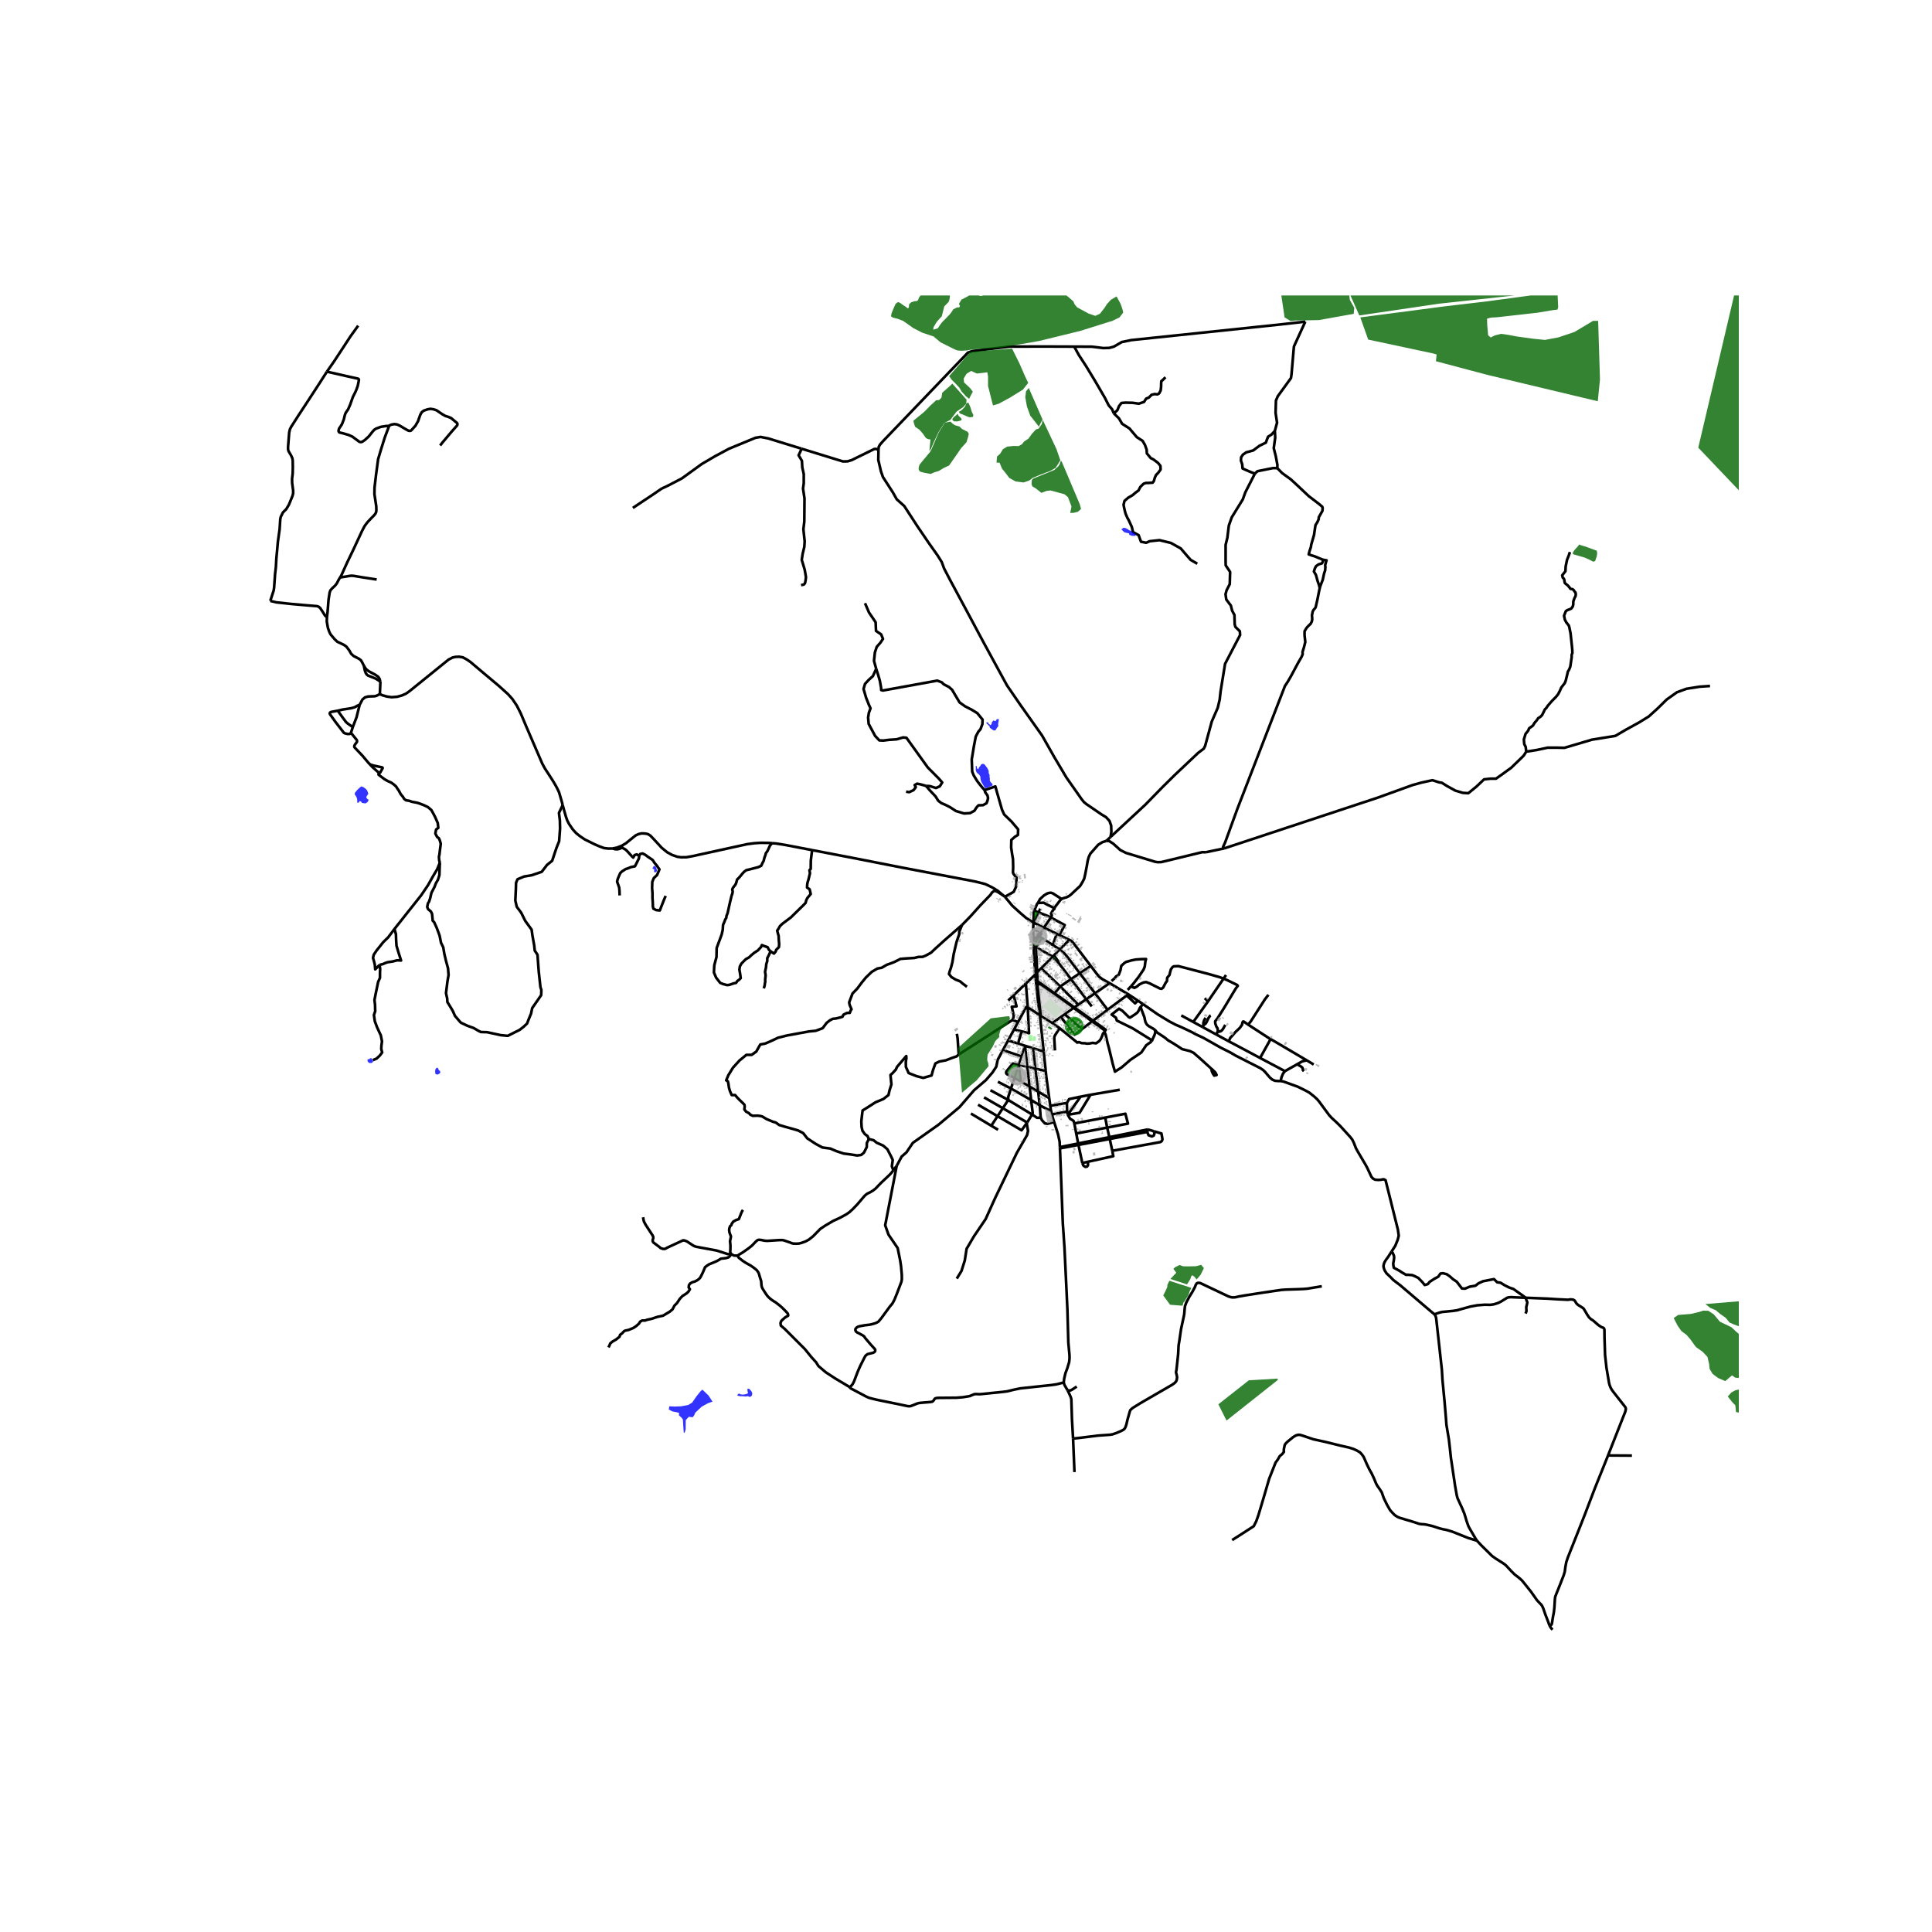 <svg xmlns="http://www.w3.org/2000/svg" xmlns:xlink="http://www.w3.org/1999/xlink" width="960" height="960" viewBox="0 0 720 720"><defs><style>*{stroke-linejoin:round;stroke-linecap:butt}</style></defs><g id="figure_1"><path id="patch_1" d="M0 720h720V0H0z" style="fill:#fff"/><g id="axes_1"><path id="patch_2" d="M90 617.09h558V110.11H90z" style="fill:#fff"/><g id="LineCollection_1"><path d="m298.76 167.232-1.136 2.44 1.23 2.066.136 2.453.548 2.453v3.485l-.274 1.937.547 3.68-.068 8.584-.342 2.905.478 4.518-.136 2.066-.616 2.581-.341 2.26.478 1.549.615 2.065.273 1.55.205 1.29-.136 1.162-.205 1.033-.41.516-1.074.246M385.145 343.82l-.099 2.194M385.145 343.82l1.938-3.779M385.145 343.82l3.898 1.888M385.429 339.395l-.16.585-.124 3.84M374.468 334.208l.1.084 2.707 3.27 3.172 2.864 2.044 1.729 2.654 1.666M231.745 315.172l.051.735M287.73 314.233l-1.409-.111-2.866-.034-2.386.156-2.617.35-20.556 4.506-2.108.367-1.943.018-1.423-.193-1.924-.663-1.867-1.013-2.043-1.68-2.822-3.071-1.405-1.467-1.017-.595-.988-.172-1.232-.054-1.211.28-1.008.475-1.128.888-2.477 2.017-1.555.935M228.345 316.213l1.572-.33 1.828-.71M209.699 300.022l.468 1.742.718 2.533.538 1.525.674 1.29 1.334 1.946 1.212 1.355 1.401 1.145 1.888 1.275 3.708 1.831 1.785.767 1.717.629 1.58.177 1.623-.024" clip-path="url(#p1569cbebc3)" style="fill:none;stroke:#000"/><path d="m231.796 315.907-.965.435-.803.17-.743-.033-.94-.266M385.429 339.395l.92-2.213.135-.323.327-.35M392.863 338.262l-.28-.003-2.343-1.134-1.263-.707-2.166.091" clip-path="url(#p1569cbebc3)" style="fill:none;stroke:#000"/><path d="m395.61 335.015-3.302-2.11-.65-.21-.546.049-.82.21-1.265.774-1.435 1.323-.781 1.459M385.429 339.395l1.654.646M385.792 363.199l.286 2.626M385.792 363.199l.719-.836M385.792 363.199l-3.479 3.315M385.234 352.688l.077 2.687.481 7.824M387.579 378.724l1.377 13.177M387.579 378.724l.438-.056M387.579 378.724l-.029-.343M397.878 518.18l-1.214-2.113-.239-.855M395.007 427.963l.086 1.885.982 25.947.623 9.181.804 16.826.29 6.26.342 12.277.41 4.404.05 1.42-.153 1.451-.7 2.323-.658 1.742-.282 1.162-.222 1-.154 1.371M316.81 517.027l.022.15.06.12.251.166 5.75 3.04.94.412 1.178.314 1.708.42 7.005 1.427 4.356.912.624.08.615-.04.513-.177 2.042-.823.512-.137.77-.105 3.63-.298.58-.113.35-.21.325-.412.265-.435.265-.186.393-.12.572-.065 6.928-.056 2.417-.194 1.82-.29.734-.138 1.547-.661.555-.088.931.04.692.016.786-.065 7.773-.798 1.478-.178 2.708-.645 2.35-.484 11.472-1.226 2.067-.298 2.631-.67" clip-path="url(#p1569cbebc3)" style="fill:none;stroke:#000"/><path d="m392.863 338.262.233-.135 2.074-2.713.44-.4" clip-path="url(#p1569cbebc3)" style="fill:none;stroke:#000"/><path d="m412.297 313.382-1.436.451-1.571.969-2.973 3.356-.58 1.258-.377 1.323-.341 2.033-.59 3.025-.375 1.646-.65 1.291-.884 1.44-1.807 1.696-.876.822-.796.748-.698.51-.854.435-1.128.323-.752.307M391.63 341.934l.31-.647.018-.267-.274-.492.066-.127.408-.776.406-.613.385-.315.033-.218-.119-.217M387.7 338.629l-.617 1.412M391.63 341.934l-.941-.482-3.606-1.41M391.63 341.934l-2.587 3.774M394.78 348.47l2.008-3.726-5.158-2.81M389.043 345.708l4.803 2.311M389.043 345.708l-1.361 1.98M385.046 346.014l.123 4.584M385.046 346.014l2.25 1.437M387.296 347.45l-2.127 3.148M387.296 347.45l.386.239M387.371 349.041l.744-1.095-.433-.257M393.846 348.02l.935.45M393.846 348.02l-1.516 4.158M394.78 348.47l3.752 1.806M387.371 349.041l.902.57M387.371 349.041l-2.15 3.17M388.273 349.612l-2.125 3.404M388.273 349.612l4.057 2.566M398.532 350.276l-3.602 3.547M406.507 359.985l-6.454-8.5-.717-.774-.804-.435M385.169 350.598l.051 1.612M392.33 352.178l2.6 1.645M385.22 352.21l.014.478M385.234 352.688l.914.328M386.148 353.016l.363 9.347M392.17 356.696l-.178-.348-5.844-3.332M394.93 353.823l-2.135 2.197M402.415 362.711l-4.649-6.105-1.059-1.242-1.777-1.541M392.795 356.02l-.624.676M394.35 358.639l.034-.347-1.59-2.272M392.17 356.696l-4.162 4.158M394.35 358.639l-1.368-1.306-.811-.637M394.35 358.639l4.77 6.258M406.507 359.985l-4.092 2.726M413.516 366.394l-2.734-1.517-1.128-.838-1.024-1.26-2.123-2.794M388.008 360.854l7.106 6.784M388.008 360.854l-1.497 1.509M386.51 362.363l.143 3.27M402.415 362.711l5.672 7.45M402.415 362.711l-3.295 2.186M399.12 364.897l5.703 7.48M399.12 364.897l-4.006 2.741M421.435 367.615l.873-.957 2.016-2.581 1.846-2.743.444-1.097.24-1.969.239-.871-1.88.048-1.982.146-1.435.29-2.118.58-.684.453-1.127 1.033-.274 1.548-.683 1.807-1.025.614-.376.548-1.268 1.141M386.653 365.634l-.575.19M386.653 365.634l.085.79M386.653 365.634l6.361 4.535M386.078 365.825l.062.704M413.516 366.394l-5.429 3.766M413.516 366.394l6.97 4.163M386.738 366.425l5.988 4.049M386.738 366.425l1.28 12.243M386.738 366.425l-.598.104M382.313 366.514l.692 8.857M382.313 366.514l-4.56 4.406M386.14 366.53l.807 7.413.603 4.438M395.114 367.638l6.729 6.773M395.114 367.638l-2.1 2.53M408.087 370.16l4.68 6.147M408.087 370.16l-3.264 2.216M393.014 370.169l-.288.305M393.014 370.169l7.359 5.246M420.486 370.557l3.576 2.365M420.486 370.557l-.582.433M392.726 370.474l7.346 5.123M377.754 370.92l-2.014 1.946M377.295 380.134l.358-.758.103-.855-.103-.727-.589-2.597 1.768-.17-1.078-4.107M419.904 370.99l-7.137 5.317M424.062 372.922l-1.04.99-3.118-2.922M404.823 372.376l2.05 2.688M404.823 372.376l-2.98 2.035M425.866 374.14l-.698-.486-1.106-.732M401.843 374.41l-1.47 1.005M383.005 375.37l4.545 3.011M380.74 384.364l.402.1 2.346.583-.483-9.676M379.398 380.877l2.979-5.527.628.02M400.373 375.415l-.3.182M400.373 375.415l6.965 4.966M400.072 375.597l6.954 5.057M400.072 375.597l-3.295 2.371M412.767 376.307l-5.429 4.074M396.777 377.968l6.382 5.575M396.777 377.968l-1.426 1.018M387.55 378.381l.467.287M388.017 378.668l4.176 2.571M395.35 378.986l-3.157 2.253M403.16 383.543l-2.724 2.06-5.085-6.617M377.295 380.134l-20.007 12.843M377.295 380.134l2.103.743M407.338 380.38l-.312.274M411.861 384.116l.236-.344-4.759-3.391M407.026 380.654l4.835 3.462M407.026 380.654l-3.867 2.89M379.398 380.877l-1.499 2.781M392.193 381.24l2.707 1.927M394.9 383.167l6.664 5.45M393.158 391.477l-.256-4.292.017-.678.239-.661 1.742-2.679M377.9 383.658l-2.205 4.09M380.74 384.364l-2.52-.625-.32-.08M411.861 384.116l-.265.467M380.74 384.364l-1.363 4.537M375.695 387.748l3.682 1.153M375.695 387.748l-1.931 3.581M401.785 388.798l-.221-.181M382 389.733l-.175-.056-2.448-.776M382 389.733l2.971.92M382 389.733l-1.299 3.98M382 389.733l.836 7.844M384.971 390.653l.885 7.607M384.971 390.653l3.985 1.248M373.764 391.33l6.937 2.383M334.168 434.484l1.863-3.484 1.776-1.549 2.392-3.55 9.499-6.71 7.86-6.583 5.467-6.325 4.373-3.743 2.46-2.839 1.436-2.194.508-2.538 1.962-3.64M388.956 391.9l.756 7.232M356.6 385.277l.274 1.71.242 3.504.172 2.486" clip-path="url(#p1569cbebc3)" style="fill:none;stroke:#000"/><path d="m323.798 424.482-.512-1.13-.958-.677-.922-1.291-.308-1.387-.102-2.065.273-2.55.205-1.548 1.162-.71 3.622-2.323 2.939-1.226 1.913-1.484.41-1.808.684-2.13-.205-2.065-.137-1.484.683-.58 1.299-1.42.478-1.033 1.982-2.323 1.435-1.678.034.774-.205 1.452.034 1.807 1.026 2.292 2.938 1.16 2.494.646 3.11-.903.546-2.033.889-2.453 1.47-.71 2.425-.45 2.256-.872 1.776-.614.756-.69M380.701 393.713l-1.038 3.147M379.663 396.86l.785 6.183M379.663 396.86l-1.579 4.798M378.084 401.658l-2.763-1.3-.307-.29-.069-.387.12-.404 2.375-2.92 2.223.503M379.663 396.86l3.173.717M382.836 397.577l3.02.683M382.836 397.577l.864 7.372M385.856 398.26l1.045 8.565M385.856 398.26l3.856.872M391.01 409.233l-1.047-7.698-.25-2.403M378.084 401.658l2.364 1.385M378.084 401.658l-1.315 4.012M425.866 374.14l5.579 3.88 4.322 2.63 2.273 1.194 2.511 1.081 3.485 1.662 1.624.887 2.784 1.292 6.51 3.678 3.587 1.806 1.982 1.162 9.174 4.663 1.042.71.667.645 1.828 2.13.888.758 1.009.452 1.178.097h.957M518.596 466.421l1.368-2.125.902-2.214.406-1.575-.316-2.256-4.599-18.443-.721-.34-1.002.19-.943.074-1.213-.097-.769-.387-.598-.646-1.623-3.468-.564-1.033-2.99-5.082-.632-1.162-.735-1.903-.631-1.29-.753-.953-3.639-4-1.452-1.437-1.76-1.613-.99-1.065-3.742-5.066-.717-.855-1.111-1.032-1.828-1.453-1.657-.903-2.666-1.307-5.262-1.904-1.093-.21" clip-path="url(#p1569cbebc3)" style="fill:none;stroke:#000"/><path d="m478.842 399.189-.69.915-.57 1.343-.316 1.42M380.448 403.043l3.252 1.906M371.883 403.137l4.886 2.533M383.7 404.949l3.201 1.876M383.7 404.949l.57 4.996M376.77 405.67l7.5 4.275M375.735 409.93l-.004-1.118 1.038-3.142M386.901 406.825l.584 5.085M386.901 406.825l4.11 2.408M406.415 407.99l-3.716.712M406.415 407.99l10.888-1.868M397.907 415.443l4.425-.742 4.083-6.712M402.7 408.702l-4.793 6.741M397.593 411.045l.844-1.443 4.262-.9M391.01 409.233l.395 2.87M384.27 409.945l3.215 1.965M384.625 415.342l.234-.572-.59-4.825M397.593 411.045l-6.188 1.058M397.593 411.045l.09 3.215M387.485 411.91l.346 4.618M387.485 411.91l4.257 2.227M391.742 414.137l-.142-.57-.195-1.464M391.742 414.137l.29 1.167M397.683 414.26l-5.65 1.044M397.683 414.26l.224 1.183M392.85 418.149l-.51-1.613-.308-1.232M400.372 418.674l-.308-.968-1.264-.774-.893-1.489M394.986 427.503l-.095-2.06-.591-2.725-1.45-4.57" clip-path="url(#p1569cbebc3)" style="fill:none;stroke:#000"/><path d="m387.831 416.528.479.952 1.093 1.194.961.15 2.487-.675M412.297 313.382l1.572-1.469M449.37 317.609l-1.332-.032-15.171 3.678-1.333.065-1.06-.161-10.83-3.292-2.12-1.065-2.699-2.42-1.503-.968-1.025-.032M456.17 316.189l-2.665.548-4.134.872M478.842 399.189l-9.242-4.915M478.842 399.189l4.572-2.576M457.726 387.96l-4.485-2.444M457.726 387.96l11.874 6.314M465.157 381.856l-.965-.669-.658-.472-.278-.022-.2.333-.196.887-.812 1.138-.855.839-.717.645-1.264 1.484-.65.646-.41.855-.426.44M440.231 378.427l4.47 2.435M444.7 380.862l3.444 1.877M444.7 380.862l5.47-7.644M450.17 373.218l-1.173-1.235M455.983 364.714l-4.885 7.13-.929 1.374M456.898 363.372l-.915 1.342M469.6 394.274l3.924-7.048M486.967 395.154l-2.531-1.498-10.912-6.43M465.157 381.856l7.483 4.873.884.497M486.967 395.154l.49.29 2.118 1.277M483.414 396.613l1.923-1.084 1.63-.375M550.419 574.165l-.59-.896-1.999-3.395-.56-1.025-.695-1.943-.812-2.719-.854-2.096-.59-1.274-1.127-2.461-.29-1.056-.615-3.46-1.564-10.47-.419-3.896-.35-3.032-.914-5.47-.196-2.636-.478-5.711-.804-8.43-.23-3.815-2.033-18.414-.14-1-.296-.742-.29-.42M518.596 466.421l-1.266 1.967-.884 1.21-.556.968-.221.718-.095.67.197.83.273.686.667 1.064 1.417 1.332 1.12 1.16 2.528 1.92 11.473 9.76 1.323 1.098M568.524 483.637l-4.01-.157-1.393-.073-.922.073-.547.178-.803.484-1.478.911-.999.5-1.017.34-.795.225-1.255.16-1.862-.048-2.904.21-2.572.485-3.887 1.072-1.042.307-1.512.226-2.631.258-1.444.137-.888.21-1.99.669M599.273 542.403l8.9.056M577.447 605.773l.299-.032.239-.117.184-.154.158-.322.11-.62.253-1.638.406-2.182.179-1.645.197-3.146.11-.839.393-1.04 1.418-3.524 1.342-3.437.401-1.322.256-1.88.325-1.742.538-1.628 1.786-4.501 2.58-6.501 1.938-4.92 3.862-10.106 4.852-12.074M568.524 483.637l8.128.319 3.682.234 3.443.17.58.024.855-.138.948.073.512.226.334.387.205.35.29.473.581.548 1.726 1.08.29.235.273.38 1.222 2.064.598.888.65.612.862.557 1.94 1.678.788.532.407.25.615.226.188.105.17.226.112.427.026 2.993.213 6.453.513 4.638.948 5.621.214.888.426 1.049.428.758.683.919 4.254 5.412.141.214.133.424-.052.548-.17.661-.65 1.63-3.032 7.695-2.725 6.937M427.742 420.9l-14.317 2.887M427.742 420.9l-.205.936M427.742 420.9l2.286.681M394.986 427.503l.02.46M394.986 427.503l6.81-1.372M327.386 167.671l-.068 3.744.99 4.26.752 2.13 3.69 5.713 1.435 2.55 2.802 2.518 4.887 7.519 4.237 6.229 3.314 4.68 1.537 2.453.889 2.42 2.324 4.454 6.492 12.07 5.604 10.488 6.32 11.618 2.7 4.938 4.92 7.164 8.133 11.489 4.613 8.133 4.442 7.487 5.638 8.035.889 1.13.99.806 5.57 3.808 1.709 1.033 1.28 1.403.616 1.727.085 2.323-.307 1.92" clip-path="url(#p1569cbebc3)" style="fill:none;stroke:#000"/><path d="m467.651 176.515-3.553 6.971-.957 2.647-4.1 6.648-1.094 3.098-.546 4.518-.65 2.647v6.132l.034 1.517 1.64 2.453-.136 4.55-1.162 2.26-.41 1.484.274 1.968 1.708 2.26.478 1.904.855 1.613.102 3.486.274.968 1.64 1.613.102 1.388-5.603 10.747-1.675 10.295-.341 3.065-.718 3.034-2.221 5.1-2.46 9.035-.513 1.065-2.119 1.614-8.713 8.229-4.51 4.453-6.424 6.583-12.984 12.053M400.337 129.176l-11.139-.041-13.12.032-2.928.358-10.809 1.32-.775.275-.865.307-31.539 32.888-1.195 1.356-.479.839-.102 1.161M298.76 167.232l15.368 4.732 1.708-.032 1.538-.452 8.406-4.13.683-.066.923.387M164.03 166.025l.837-1.08 3.613-4.277 1.88-2.122.102-.34v-.297l-.12-.25-2.237-1.865-.923-.395-1.256-.403-1.102-.63-2.153-1.468-1.093-.364-1.119-.169-1.094.178-1.435.492-.734.565-.564.952-.837 2.396-.957 1.695-1.503 1.662-.24.21-.418.056-.444-.064-.786-.412-2.53-1.493-1.007-.435-.94-.113-.982.161-.607.218-.358.274M126.748 215.186l.421-.685 2.119-4.68 2.306-4.792 2.05-4.405 1.299-2.792.957-1.824 1.042-1.387 1.239-1.324 1.212-1.234.521-.646.274-.629.077-.718-.052-1.46-.674-4.462.042-2.453.59-5.003.752-5.6 1.042-3.5 1.418-4.52 1.64-4.365M121.83 138.503l6.997 1.597 4.313.957.389.089.175.173.047.19-.03.342-.41 1.97-.401 1.145-.444 1.065-.966 1.92-1.008 2.849-.751 1.734-.898 1.3-.307.758-.393 1.654-.692 1.8-.521.839-.572.83-.197.743.052.371.179.259.29.128 1.136.267 2.102.613 1.367.605 2.545 1.88.317.146.41.007.418-.088 1.042-.71 1.401-1.283 1.384-1.743.607-.694.751-.5 1.786-.654 1.956-.298 1.119-.057M121.839 230.032l-.692-.597-1-1.597-.854-1.283-.572-.46-.599-.202-3.877-.314-5.562-.484-5.783-.63-2.17-.532M121.83 138.503l-2.964 4.64-4.254 6.52-3.4 5.18-2.682 4.195-.461.888-.29 1.21-.428 5.374v.903l.17.694.94 1.598.479 1.049.154.92.034 2.598-.052 2.195-.239 2.016.034 1.533.376 2.776v1.081l-.239.92-1.35 3.308-.974 1.63-.786.774-.478.517-.802 1.63-.172.855-.239 3.728-.632 4.534-.58 6.358-.189 3.276-.299 2.566-.358 5.01-.146 1.04-1.272 3.914M126.748 215.186l-.493.8-.76 1.46-.675.855-.965.896-.684.758-.324.84-.419 2.791-.342 4.34-.247 2.106M135.626 248.145l-.555-1.113-.538-.944-.718-.556-2.024-1.05-.897-.807-.71-1.242-1.084-1.452-.94-.662-2.477-1.177-.983-.944-1.469-1.743-.452-.847-.565-1.565-.426-2.42.05-1.59M141.717 253.987l-1.657-1.057-1.453-.598-1.46-.58-.453-.355-.35-.517-.367-.927-.35-1.808" clip-path="url(#p1569cbebc3)" style="fill:none;stroke:#000"/><path d="m141.717 253.987-.257-.969-.47-.75-1.118-.807-2.477-1.323-.974-.766-.795-1.227M141.555 258.682l.145-3.146.042-1.098-.025-.451M209.699 300.022l-.386-1.436-.974-3.34-.837-1.743-1.042-1.84-1.265-2.016-2.118-3.244-.99-1.823-1.898-4.397-3.912-9.076-2.272-5.39-1.418-2.775-1.675-2.485-1.605-1.775-3.451-3.114-6.203-5.204-4.305-3.639-1.4-.96-1.444-.782-1.418-.243-1.41.073-1.085.259-1.46.766-6.236 5.05-8.227 6.648-1.426 1.009-1.53.653-1.69.463-2.06.167-1.793-.25-1.683-.484-.931-.412M134.037 262.651l1.042-1.968.957-.807 1.196-.322 2.358-.081.71-.178 1.255-.613M126.748 215.186l2.326-.346 1.128-.202.777-.088.897.072 3.63.605 4.87.742M121.83 138.503l2.588-3.704 2.94-4.47 3.28-5.02 2.835-3.936M137.821 284.838l1.325.452 3.152.662.209.076.081.085.018.093-.04.125-.926 1.65-.115.08-.154.012-.171-.068" clip-path="url(#p1569cbebc3)" style="fill:none;stroke:#000"/><path d="m137.821 284.838 1.102 1.154 2.277 2.013M163.918 321.482l-.238-.84-.103-1.323.205-.936.136-1.29.343-2.647-.343-1.226-.375-.839-.616-.451-.683-1.292.274-1.484.82-.646-.206-1.807-1.024-2.323-.752-1.42-.615-1.097-1.298-1.097-1.504-.71-1.606-.613-.922-.29-1.367-.259-.513-.097-1.025-.354-1.196-.194-.684-.517-.444-.742-.888-1.097-.615-1.162-.752-1.097-.307-.516-.752-.678-1.06-.775-1.366-.613-1.127-.645-1.983-1.5-.273-.243.14-.657M130.808 273.108l.248.322 1.87 2.308.146.387-.051.355-.76 1.04-.17.34-.061.282.017.258.247.307 2.769 2.912 2.11 2.51.648.71M125.87 264.862l1.966 2.727 1.119 1.493.546.484.59.435.657.436.72.557M134.037 262.651l-.564 2.227-.598 2.42-1.23 3.212-.177.484M130.808 273.108l.103-.404.557-1.71" clip-path="url(#p1569cbebc3)" style="fill:none;stroke:#000"/><path d="m130.808 273.108-.282.322-.41.105-.606-.016-.888-.202-.462-.21-3.17-4.106-1.964-2.76-.154-.281.051-.283.197-.226.325-.137 2.426-.452M134.037 262.651l-.888.363-1.008.565-1.247.355-3.195.493-1.828.435M238.237 318.9l-.957-.484-.786.258-.512.92-.444-.42-1.922-2.105-.547-.493-.923-.508-.35-.161M298.76 167.232l-12.515-3.853-2.802-.549-1.913.323-9.84 4.067-5.126 2.743-5.057 2.97-7.347 5.325-5.125 2.678-2.522 1.191M235.845 189.295l7.825-5.212 2.843-1.956M360.359 367.755l-1.538-1.16-1.025-.872-1.64-.646-1.606-.968-.888-1.13.273-1.032.445-1.258.538-2.033.512-3.187 1.042-4.405 1.026-3-.026-.808 1-2.42.016-.096M373.972 333.788l-2.115-1.367-.999-.428-.36.008-.802.613-.606.896-3.768 3.905-3.604 4.025-3.23 3.3" clip-path="url(#p1569cbebc3)" style="fill:none;stroke:#000"/><path d="m323.798 424.482-.752 1.484-.034 1.517-1.06 2.097-1.024.839-1.504.193-2.46-.387-2.528-.322-2.734-.904-2.255-.968-2.94-.387-2.527-1.355-3.144-2.065-1.504-1.936-1.845-.968-1.708-.516-3.486-.968-1.913-.581-1.298-.936-1.06-.29-2.323-.969-1.606-.967-.718-.194-1.025-.13-.956.033-.855.032-.923-.419-.478-.548-1.127-.614-.616-.839.137-.935-.102-.775-.82-.839-1.06-1-.717-.742-.889-1.032h-1.264l-.615-1.388-.41-1.388-.205-1.484-.205-.871-.615-.355.82-1.936 1.708-2.775 2.46-2.711 2.53-2.065h1.981l1.709-1.226 1.503-2.646 1.777-.322 2.255-.969 2.597-1.226 3.349-.839 4.578-.839 3.486-.645 2.597-.258 2.596-.969 1.504-2 1.195-.936 1.06-.548 1.196-.13 1.572-.386.854-.259.376-.774.444-.226.786-.387.376-.065h.751l.342-.904.307-.419-.682-1.581-.205-1 1.264-3.324 1.776-1.84 1.709-2.29 1.537-1.872 2.153-2.065 2.085-1.226 1.605-.29 1.948-1.13.957-.323 1.845-.71 2.221-1.129 1.88-.162 3.28-.193 1.537-.387 1.606-.032 1.23-.517 1.88-1.033 1.743-1.645 3.211-2.904 6.57-5.752M373.972 333.788l.496.42M302.658 316.814l17.28 3.322 16.225 3.19 27.223 5.184 3.773.948 2.552 1.222 2.072 1.257 2.189 1.85M405.21 433.008l-1.865.411M403.345 433.42l.41.968.751.484.615-.13.342-.483v-.678l-.253-.573M414.518 428.87l.376 2.001-9.684 2.137M427.537 421.836l.478 1.226 1.264.452.684-.323.273-.71-.208-.9" clip-path="url(#p1569cbebc3)" style="fill:none;stroke:#000"/><path d="m414.518 428.87 17.94-3.258.58-.453.17-.645-.375-2.097-2.805-.836M427.537 421.836l-13.967 2.625M413.57 424.461l.948 4.41M413.57 424.461l-.145-.674M413.57 424.461l-11.66 2.209M401.91 426.67l-.115-.54M401.91 426.67l1.435 6.75M401.91 426.67l-6.903 1.293M413.425 423.787l-11.63 2.344M413.425 423.787l-.814-3.568M412.61 420.219l-.722-3.732M411.888 416.487l7.516-1.427.957 3.679-7.75 1.48M412.61 420.219l-11.523 2.2M411.888 416.487l-11.516 2.187M401.087 422.42l-.715-3.746M401.087 422.42l.708 3.71M384.625 415.342l-8.89-5.413M384.625 415.342l-1.833 2.993M387.831 416.528l-1.332.049-1.874-1.235M375.735 409.93l-6.629-3.63M375.735 409.93l-2.018 3.065M369.415 419.529l2.343-3.56M369.415 419.529l2.545 1.5M369.415 419.529l-7.587-4.55M334.168 434.484l-1.247 1.662M316.81 517.027l.12-.266.743-.823.324-.573.283-.58 1.366-3.598.957-2.17 1.64-3.259.316-.507.419-.372.418-.266 2-.476.384-.21.204-.193.18-.274.008-.355-.11-.307-1.752-1.935-1.832-2.158-.44-.658-.457-.339-.354-.2-1.103-.598-.683-.338-.359-.275-.29-.476-.026-.467.154-.226.325-.388.478-.306.658-.194 1.708-.322 2.119-.259.922-.225.666-.186.889-.33.718-.428 1.05-1.258 3.127-4.275.829-.976.367-.557.632-1.25.888-2.202 1.65-4.364.144-.872-.017-1.605-.29-3.258-.316-2.138-.94-4.63-3.417-5.001-1.23-3.485 4.288-22.135M399.898 536.111l-.415-7.364-.188-5.953-.05-1.451-.308-.92-.718-1.565-.341-.677" clip-path="url(#p1569cbebc3)" style="fill:none;stroke:#000"/><path d="m401.26 516.728-1.734 1.154-.453.234-.487.096-.708-.031M486.447 119.86l-4.239 9.275-.889 10.263-.205 1.485-4.92 6.778-.684 1.613-.136 4.584.547 3.68-.82 3.033M475.989 174.45l.068-1.163-.615-3.292-.751-2.969.546-3.938-.136-2.517M467.651 176.515l-1.503-.58-1.367-.582-.751-.323-.957-.452-.137-1.55-.478-1.355.068-1.226.683-1.033 1.23-.839 2.598-.71 2.323-1.743 2.392-1.162.41-1.161.41-1.034 1.298-.838 1.23-1.356M467.651 176.515l.957-.904 5.74-1.162h1.64" clip-path="url(#p1569cbebc3)" style="fill:none;stroke:#000"/><path d="m493.022 208.579-.563-.21-.923-.371-.974-.42-.786-.306-.99-.29-.77-.291-.29-.097.256-1.081.547-1.63.12-.887 1.042-3.6.547-3.678.717-1.162.479-1.065.034-.71.751-1.323.616-1.098.068-1.065-.137-.452-1.128-.968-3.895-2.97-3.964-3.743-2.733-2.517-3.212-2.324-1.845-1.872M400.337 129.176l6.51.023 4.322.517 2.238-.065 1.726-.484 2.922-1.695 3.519-.726 16.623-1.742 39.364-4.132 8.886-1.013M401.564 388.617l.277-.21.325-.016.88.339.683.048.666.008.522.13.965-.017.658-.12.64-.138.743.113.564.049 1.196-.848.53-.71.53-1.161.324-.92.53-.58" clip-path="url(#p1569cbebc3)" style="fill:none;stroke:#000"/><path d="m429.21 388.085-2.015 1.419-1.845 2.71-4.1 2.775-3.213 2.776-2.528 1.613-.82-2.904-1.401-5.808-.547-2.001-.683-3.05-.462-1.032M456.632 381.953l-.427.743-.307.564-.394.565-.46.436-.616.21-.721.07M453.241 385.516l.316-.497.15-.478M455.983 364.714l1.23.492 3.844 1.872.239.322-.752.969-4.459 7.405-2.358 3.727-.871 1.113.052.856.426 1.178.376.515.172.823-.175.555M453.241 385.516l-5.097-2.777M448.465 382.115l.94-.759.564-1.096.393-.872.598-.806.256-.114M448.144 382.739l.321-.624M449.285 379.307l-.564.984-.273.92.017.904M483.414 396.613l1.305.764.564.42.256.484.018.532.375.387M399.898 536.111l.523 12.494M492.595 479.358l-5.296.88-1.358.12-2.179.09-4.715.152-1.52.114-6.603.967-7.031 1.09-2.307.403-1.162.274-.717.056-.718-.024-1.093-.306-5.433-2.574-4.408-2.089-.7-.33-.513-.105-.478.024-.385.185-.358.565-.333.847-.94 1.759-1.162 1.871-1.102 2.13-.478 1.33-.137 1.226-.12 1.573-.144.815-.599 2.775-.478 2.234-.623 4.307-.274 1.637-.171 3.356-.632 5.88-.145.58.017.429.23.83.138.823-.13 1-.263.589-.513.557-1.042.733-4.17 2.404-7.5 4.348-2.98 1.855-.444.395-.377.363-.204.557-.812 2.839-.453 1.928-.29.903-.36.686-.46.42-.71.378-1.81.79-1.58.54-.838.138-1.948.146-1.572.104-1.263.105-6.8.847-2.251.234M578.6 607.34l-.53-.566-.623-1.001M550.419 574.165l1.58 1.702 4.067 4.008 1.383.984 2.75 1.742.523.362.58.493 1.982 2.138 1.226 1.2.97.735 1.118.904.7.685.864 1.057 2.357 2.952 2.298 3.25 1.145 1.226.384.363.325.451.478 1.025.709 2.089 1.127 2.911.462 1.331M459.177 573.931l2.87-1.807 5.194-3.355.957-1.936.82-2.323 1.777-5.936 2.187-7.485 2.392-6.033.82-1.13.718-1.258.956-.806.598-.767-.042-.524.034-.532.17-.847.163-.693.3-.5.656-.662 2.162-1.767 1.033-.629.701-.201.607-.033.589.114 4.69 1.572 4.33.944 5.724 1.411 3.118.702 1.691.533 1.222.556 1.23.726.726.799.624.879 1.144 2.62 1.009 2.09.794 1.396.897 1.895.794 1.936.428.79.922 1.315.751 1.161.753 2.137 1.17 2.404 1.17 2.073.82.927.872.896.94.637.964.427 5.211 1.557 2.016.678.88.13 1.05.055 1.163.202 2.058.5 2.46.807 1.282.322 1.179.226.777.21 1.435.435 1.503.589 4.588 1.831 3.195.976M275.063 467.928l-.033.307.281.484 1.538 1.202 1.093.71.965.54.944.528.573.408.61.443.97.787.59.822.158.34.132.386.38 1.311.38 1.158.056.532.064.996.141.726.299.653 1 1.581.75 1.077.356.4.721.661.462.367.973.653.534.315 1.482 1.141 1.025.892 1.265 1.262.769.855.136.323.035.242.008.282-1.119.654-.871.774-.581.564-.274.727.12.984 1.435 1.225 7.517 7.518 2.46 3.033 1.71 1.871.888 1.42 2.733 2.323 3.553 2.323 3.896 2.323 1.623.976M323.798 424.482l1.777.452 1.093.903 2.46 1.097 1.572 1.355 1.367 2.646.632 1.356-.325 2.339.547 1.516M275.063 467.928l.155-.242 1.588-.951 2.179-1.541 1.281-1.025 1.264-1.33.52-.476.343-.242.444-.089.838.073 1.17.241 1.084.09 1.666-.114 3.033-.186 1.025.009.65.16 1.938.67 1.213.452 1.188.057 1.118-.057 1.051-.274 1.385-.508 1.22-.654 1.624-1.299 2.648-2.71 1.88-1.258 2.99-1.758 2.425-1.106 2.47-1.354 1.127-.792 1.281-1.177 1.768-1.855 1.94-2.291.7-.79.572-.5.427-.291 1.128-.557.906-.548.94-.718 2.058-2.138 3.254-3.065.752-.831.615-.807" clip-path="url(#p1569cbebc3)" style="fill:none;stroke:#000"/><path d="m272.544 467.396 1.024.516 1.495.016M371.758 415.97l1.959-2.975M371.758 415.97l-7.265-4.282M382.622 418.57l-1.915 2.653-8.949-5.254M382.792 418.335l-.17.235M382.792 418.335l-9.075-5.34M373.717 412.995l-6.985-4.034M415.03 153.987l.752-.516.65-.646.58-1.452.923-1.195 1.503-.128 2.631.064 2.324.323 1.947-.646.786-1.226 1.026-.42 1.025-1.032 1.195-.259.957.13.65-.388.58-1.13.137-1.259.034-1.516.069-.678.41-.29 1.127-1.13M446.193 210.08l-2.46-1.42-1.367-1.55-2.323-2.71-3.69-2.066-4.238-1.033-3.622.388-1.367.58-1.913-.387-.889-2.453-2.08-1.11-.448-1.924-1.162-2.549-.512-.904-.65-1.517-.273-1-.273-1.194-.205-1.13.341-1.42 1.367-1.194 1.674-.969 1.128-.968 1.06-.774.683-1.323 1.23-1.195.889-.29h.922l1.538-.097.444-.58.41-1.356.41-.904.82-.839.888-1.227-.068-1.355-.888-1.097-1.709-1.291-1.025-.517-1.435-1.743-.069-1.355-.615-1.743-.888-1.549-2.187-1.42-2.733-3.228-2.734-1.742-1.162-2.002-1.982-1.936M400.337 129.176l1.709 3.122 2.734 4.196 3.211 5.293 3.759 6.455 1.435 2.84 1.299 1.485.546 1.42M272.544 467.396l-.479.645-.478.484-.991.323-1.914.226-1.537.903-2.939 1.226-.683.452-.752.58-.786 1.84-.649 1.355-.478.839-.753.678-1.093.612-1.093.323-.717.436-.445.597-.103.87.445.678-.478.807-.684.677-1.64 1.065-.957 1.033-1.025 1.548-.957.969-.752 1.419-1.024.839-.752.451-1.708 1.033-2.119.452-2.119.71-1.777.387-.683.258h-1.093l-.752.42-.41.677-.752.71-.547.419-.82.548-1.81.743-1.23.258-.41.193-.787.839-.717.517-.205.71-1.23 1-1.436.839-.785.645-.342.839-.342.677M272.544 467.396l-.41-.71.067-1.355v-1.29l-.136-1.485.342-1.743-.547-1.484-.137-.935.12-.775.257-.661.444-.371.136-.468.58-.855 1.026-.58 1.06-.355.41-1.001.444-1.161.376-.807.307-.452" clip-path="url(#p1569cbebc3)" style="fill:none;stroke:#000"/><path d="m239.655 453.634.052.275.085.548.188.79.666 1.243 2.58 3.953.222.548v.468l-.188.5-.017.597.24.468 2.237 1.678.513.451.889.275.58.016.444-.177.496-.29 5.587-2.583.324-.16.547.064.512.177.513.242 2.11 1.396.41.218.495.21.453.112 7.483 1.387 4.135 1.323 1.333.033M287.73 314.233l1.477.116 3.532.56 9.919 1.905M287.168 354.525l1.264.84.65-.775.17-.614 1.025-1 .103-1.129-.103-1.033-.068-1.065-.034-.935-.24-.84-.307-1.13.513-.773.547-.968.888-.84 3.178-2.387 4.578-4.486.889-.903.239-.969.41-.839 1.264-1.516-.41-1.743-.956-.645.068-1.259.171-.839.239-.71.615-2.549-.205-1.097.478-.516.034-3.066.205-1.742.285-2.183M287.168 354.525l-.512 1.162-.718 1.388v1.065l-.376 1.193-.103 1.194-.341 1.613.205 1.324-.17 1.645.033.775-.136.613-.07.677-.34 1.162" clip-path="url(#p1569cbebc3)" style="fill:none;stroke:#000"/><path d="m287.73 314.233-.767.86-.53 1.16-.46.953-.565.79-.12.533-.41 1.113-.307 1.226-.375.645-.513 1.13-1.094.516-2.973.775-1.503.355-.82.613-.683.742-.513.645-.751.872-.65.613-.205.807-.24.742-.34.58-.41.485-.394.549-.222.58.171.678-.102.71-.342 1-.65 2.71-.41 1.872-.41 1.84-.41 1-.068.726-.41.646-.154.483-.632 1.47-.137 1.903-.375 1.678-1.88 5.066-.068 3.356-.82 3.098-.137 2.646.82 1.936 1.504 1.936 1.093.452 1.435.387.82-.064 1.71-.581.887-.194.462-.694.615-.42.632-.629-.188-1.451-.29-1.727.17-1.21.547-1 1.06-1.097.648-.614 1.162-.645.991-.936.991-.807 1.298-.838 1.23-1.323.274-.678.888.355 1.265.452.478.936.615.58M238.237 318.9l.342-.646.888-.193 1.026.516.99.742.923.613.82.549.683 1.065.786.936 1.06 1.516-.889 2.098-1.196 1.13-.58 1.42-.07 2.323.138 1.872v1.774l.136 2.098v1l.205.904 1.026.548 1.366.13 1.504-3.841.683-1.58M238.237 318.9l-.136 1-.889 1.807-.58 1.13-1.538.322-1.333.549-.513.13-1.435.903-.649.613-.615 1.388-.341.839-.24 1 .41 1.097.376 1.097.103 1.097.068 1.84M141.47 359.56l.204 1.613-.068 1.29v1.937l-.684 1.548-.888 4.26-.478 2.452.205 1.743.068 2.452-.478 1.42.341 2.323.82 2.194.82 1.807.581 1.226.445 2.259-.205 1.55-.07 1.29.343 1.29-.889 1.162-1.161 1.097-1.436.613M491.836 219.143l-.334-1.286-.445-1.258-.649-2.324-.751-1.29.376-1.195.41-.774.922-.678 1.264-.387.325-.55.068-.822" clip-path="url(#p1569cbebc3)" style="fill:none;stroke:#000"/><path d="m491.836 219.143.093-.414.427-1.13.581-1.516.513-2.356.376-1.098.102-1.194-.069-.903.188-.678.308-1.05-.547-.064-.786-.161M456.17 316.189l-.375-.516.273-.646.461-.968 4.562-12.52 17.768-45.89 1.025-1.55 1.162-2 2.733-5.1 1.23-2.13.445-1-.034-.903.512-1.679.513-2.033-.274-2.485v-1.517l.65-1.097.239-.323.786-.823.546-.484.462-.854.17-.84-.034-.694-.068-.903.154-.63.085-.58.316-.67.333-.38.35-.41.172-.388.623-2.703.632-3.211.25-1.119M568.793 280.11l-.956 1.485-1.709 1.678-3.007 2.905-1.367.967-2.118 1.55-2.119 1.484h-1.913l-2.528.258-2.871 2.711-3.007 2.452-2.05-.128-2.802-.84-3.143-1.742-1.846-1.162-1.093-.193-2.46-.775-4.1.903-3.28.904-12.849 4.647-57.404 18.975M637.27 255.649l-3.828.257-4.92.775-3.554 1.291-3.827 2.711-3.28 3.227-3.417 3.098-3.554 2.195-4.92 2.71-1.354.794M568.793 280.11l3.76-.58 4.236-.904h3.144l3.075.065 10.25-3.034 8.748-1.42 2.61-1.53" clip-path="url(#p1569cbebc3)" style="fill:none;stroke:#000"/><path d="m585.075 205.739-.495 1.404-.58 1.452-.514 2.453-.068 1.258-.034.582-.616.774-.58.742.205.904.375.298.189.444.085.63.128.589.393.346.641.5.359.404.358.42.206.37.358.194.478.033.462.323.274.451.444.517.102.645-.052.5-.102.339-.222.355-.205.484-.342 1.017-.016 1.081-.188.775-.513.726-.684.339-.803.274-.58.403-.667 1.71.308 1.453.546 1.033.923 1.162.205.677.444 2.227.513 4.776.136 1.42.035 1.179-.24.532-.034.484.018.468-.53 3.566-.427 1.081-.478.79-.172.823-.444 1.808-.188.742-.341.856-1.299 1.677-.513 1.195-.649 1.258-.82 1.033-1.503 1.517-1.538 1.775-.512.774-.615.646-.444.968-.581 1.13-.616.612-.82.516-.547.807-.785.904-.65 1.065-1.4 1-.308.807-1.025 1.29-.615 2.067.137 1.677.546 1.098.205 1.743M425.281 374.951l-.495.678-.444 1-.41.646-.7.58-1.505 1-.649.388-.375-.161-2.427-2.388-1.263-.775-2.751 2.179.53.387 1.075.774.205.646.137.435 5.86 2.872 4.682 2.904 2.153 1.355.307.614M430.339 383.696l.238.936-.341 1.129-.615 1.323-.41 1M451.58 398.453l1.31 1.28.444.871-.82.194-.444-.71-.376-.774-.113-.86" clip-path="url(#p1569cbebc3)" style="fill:none;stroke:#000"/><path d="m451.58 398.453.114.86.376.775.445.71.82-.194-.445-.871-1.31-1.28M430.339 383.696l.888 1.097 2.802 1.84 1.366 1.129 1.094.612 1.469.904 2.631 1.71 1.914.485 1.025.258 1.367.677.923.84.751.612 4.374 3.969.638.624M425.281 374.951l-.085.307v.42l1.316 3.5.17.904.24.904.512.87.683.55 2.222 1.29M425.866 374.14l-.26.489-.325.322M465.157 381.856l.991-1.258 5.262-8.196 1.298-1.678M421.435 367.615l-1.179 1.29M455.983 364.714l-.462-.186-1.161-.419-4.203-1.194-11.003-2.872-1.69.08-.463.243-.614.839-.308 1.032-.24 1.098-.854 1.032-.068.872v.354l-.444.549-1.025 1.936-.581.42-.581-.098-2.904-1.451-.957-.484-1.299-.484-.956.16-.684.291-.922.484-.923.775-.888.452-1.318-.528M568.524 483.637l.68 1.763-.41 1.742.068 1.549-.342.822M518.596 466.421l.412.458.274.646.204.484.07.677-.138 1.097-.205 1.098.069.806.17.775 1.982 1.064 1.094.71 1.435.84h.82l1.504.128.82.323 1.435.71 1.572 1.613.82 1.032 1.161-.323.684-.839 1.776-1.16 1.435-.775.82-1.162.957-.129 1.436.388 1.161.838 1.162 1.033 1.367.903 1.23 1.614.684.903 1.161.064 1.709-.71 2.186-.387 1.162-.903 1.709-.774 2.05-.388 1.982-.387 1.161 1.162 1.3.193 1.57.968 1.709.84 1.504.515 2.255 1.614 1.23.839 1.029.818M163.918 321.482l-.102 2.581-.068 2.065-.547 1.743-.752 1.29-.547 1.42-1.127 2.163-.478 2.065-.41 1.226-.41.613-.274 1.323.308.807 1.059.904.444.903.137 1.355.102 1.162.547.581.991 2.194 1.025 2.775.546 2.71.82 1.679.411 2.452.615 2.582.751 2.775.205 2.517-.41 2.323-.546 4.42.444 2.001.068 1.323.65 1.033.786 1.291.615 1.065.785 1.775 1.435 1.677.753.84 2.46 1.161 2.323.84 1.64.967 1.025.516 2.324.065 5.057 1.097 2.665.258 2.939-1.484 1.435-.71 1.503-1.162 1.299-1.226.546-1.42.957-2.323.41-2 3.349-4.84.068-1.937-.341-1.032-.616-5.615-.273-3.614-.205-2.84-1.025-1.55-.205-1.935-.683-3.808-.274-2.065-2.392-3.292-1.503-3.033-1.64-2.194-.547-2.324.205-4.324.068-2.323.547-1.29 2.46-1.033 2.734-.452 3.827-1.29 1.982-2.583 1.913-1.549 1.572-4.711 1.025-2.582.342-4.71-.069-3.035-.341-2.775 1.394-2.936M147.004 346.2l.547 1.936.069 2.065.136 2.194.615 2.13.684 2.13.41 1.291-1.47-.065-1.742.452-1.811.258-.923.323-.854.387-1.196.258" clip-path="url(#p1569cbebc3)" style="fill:none;stroke:#000"/><path d="m147.004 346.2-2.323 3.098-1.845 1.807-2.529 3.162-1.024 1.549-.274 1.162.41 1.42.273 1.161.137 1.678.957-.968.683-.71M163.918 321.482l-.99 2.452-1.572 2.646-1.845 3.292-2.53 3.742-9.977 12.586M326.532 249.258l-.82-2.968.341-3.163.683-2.066 1.367-1.549.957-1.42-.684-1.678-1.913-1.29-.137-3.228-2.46-3.615-1.503-3.485M345.12 292.89l-2.05-.58-1.299-.26-.889.517.41.775-.82 1.097-1.64.774-1.166-.188" clip-path="url(#p1569cbebc3)" style="fill:none;stroke:#000"/><path d="m366.954 294.439.205.807.854 1.194.205 1-.205.936-.375.968-1.3.71-1.673.064-.547.549-.479.677-.478.775-1.64.904-2.255.129-3.007-.904-2.187-1.42-1.64-.839-1.64-.71-1.162-.903-.957-1.55-1.025-1.096-1.162-1.227-1.367-1.613" clip-path="url(#p1569cbebc3)" style="fill:none;stroke:#000"/><path d="m326.532 249.258-1.231 2.711-1.64 1.485-1.298 1.42-.547 1.872.957 3.292 1.025 2.581.615 1.356-.615 1.678-.274 1.742.206 2.388 2.391 4.454 1.572 1.678 1.504.065 2.05-.259 2.87-.193 2.46-.71 1.23.13 7.928 11.036 4.1 4.13 1.298 1.485-.888 1.42-1.435.645-2.324-.71-1.367-.064" clip-path="url(#p1569cbebc3)" style="fill:none;stroke:#000"/><path d="m366.954 294.439-.82-.871-1.196-1.485-.786-1.033-1.264-2.065-.581-1.42-.171-4.55.82-4.97.683-3.55.957-1.807.82-.968.684-1.872.068-1.678-1.948-2.388-1.981-1.226-2.632-1.356-1.981-1.42-1.094-1.807-1.708-2.905-1.162-1.032-1.982-1.033-.683-.71-1.709-.645-20.228 3.679-.65-.162-.068-.936-.444-2.517-.615-2.13-.751-2.324M374.468 334.208l1.404-.762 1.905-1.098.897-1.928.137-1.517-.051-.37.042-.831.009-.75-.316-.3-.316-.363-.444-.572-.214-.452-.009-.428.069-1.678-.069-2.969-.342-2-.341-2.388.068-2.776 1.299-1.161 1.162-.71.068-2.066-2.46-2.904-2.734-2.646-.82-1.807-1.982-6.906-.478-1.742-1.52.514-2.478.84M382.622 418.57l.494 2.879-.342 1.548-3.826 6.647-8.064 16.78-3.554 7.872-4.374 6.453-2.733 4.646-.684 4.388-1.23 3.872-1.741 2.848" clip-path="url(#p1569cbebc3)" style="fill:none;stroke:#000"/></g><g id="PatchCollection_1"><path d="m274.713 519.923.633-.613.7.338.871.081.991-.145.837-.339-.153-.855-.086-.758.615-.13.906.952.324.775-.102.806-.7.597-.923-.339-.598.146-1.384-.113-.837-.016-.82-.178zM261.78 517.89l2.256 2.162 1.503 2.29-1.743.613-2.324 1.29-2.357 2.227-.41.968-.581.742-1.4-.193-1.163 1.226-.034 3.451-.376 1.292-.341-.13-.172-2.452-.136-2.323-.513-.742-.956-.838.034-.936-.991-.259-1.538-.29-1.298-.71.205-1.193 1.914.096 2.494-.096 2.63-.484 1.47-.904 1.572-2.29 1.606-2zM421.66 197.944l-1.026-.419-.24-.258-.887-.452-.786-.161-.82.613 1.059 1.065.786.226.991.194.136.58 1.094.388h1.23l-.06-.69-.957-.626zM134.67 293.051l-.786.614-.889.87-.41.55-.273.257-.137.678.615.904.24.645.102.452v1.13l.615-.033.17-.549.548.065.478.613 1.298.162.786-.55.376-.806-.512-.323-.41-.516.17-.516.616-.872-.137-.451-.308-.807-.444-.517-.786-.613zM243.568 322.82l-.205.452-.205.275.085.193.564.226.017.34-.085.45.102.291.581.016.376-.387-.017-.533-.188-.66-.24-.501-.204-.258zM138.052 394.36l-.41.227-.034.258-.41-.161-.274.225.103.678.512.548.889.033.419-.266.196-.315-.137-.42-.281-.41-.197-.429zM162.586 398.023l-.41.71v.903l.102.613.82.226.718-.387.308-.452-.206-.58-.41-.226-.17-.581-.342-.355zM366.305 284.629l-.65.225-.29.533-.376.435-.205.307-.205.516-.273-.113-.24-.29-.017-.29.018-.242-.171-.258-.29.048v.322l.085.275-.052.387.017.645.24.597.307.387.496.372.46.532.19.436.05.742.12.58.153.518 1.3 2.226.204.226.888-.242.684-.323.734-.307.445-.145-.086-.5-.273-.403-.342-.29-.222-.356-.154-.386.035-.388v-.387l-.12-.452.034-.34-.017-.483-.257-.452-.085-.403.035-.323-.12-.533-.444-.87-.428-.517-.324-.5-.393-.371zM369.158 270.252l-.718-.517-.188-.5-.461-.048-.29.242 1.264 1.226.137.565.564.451.922.581.615-.112.461-.807.581-.71-.068-.904.17-.936.12-.516-.204-.339-.581.113-.513.742-.752-.307-.598.71-.068.614zM285.203 65.566l.496-.557 1.076.04.051.428.223.306-.026.622-.376.242-.632-.137-.436-.565zM184.796 56.189l1.845.064-.068 1.13.137 1.356-.342 1.13.171 1.194.478 1.162.102 1.259-.17.71.068.936-.478.258-.24-1.775-.443-1.388.05-1.05-.375-.241-.205-.662-.094-.5.145-.493-.307-.04-.29-.17-.36-.403-.187-.871.153-.605.513-.42zM182.848 44.052l3.725.226-.957 1.743-.888.936-.307.775-.308 1.291-.581.58-.034-1.387-.65-1.517.035-.71.376-.71zM383.834 33.175l.956-.646 1.435-.161.855.29-.103 1.678.273 2.002.035 1.614.786 1.291.786.807-.172 1.097.035 1.582-.752 1-1.23-2.614-.751-1.324-.24-1.323-.58-1.098.75-1.549-1.297-.774-.923-1.098z" clip-path="url(#p1569cbebc3)" style="fill:#00f;fill-opacity:.8"/></g><g id="PathCollection_1"><defs><path id="mc38c99f52b" d="M0 3a3 3 0 1 0 0-6 3 3 0 0 0 0 6z" style="stroke:green;stroke-opacity:.8"/></defs><g clip-path="url(#p1569cbebc3)"><use xlink:href="#mc38c99f52b" x="400.32" y="382.405" style="fill:green;fill-opacity:.8;stroke:green;stroke-opacity:.8"/></g></g><g id="PatchCollection_2"><path d="m392.496 356.744 1.47 1.315-1.145-1.654zM385.876 349.858l.493.277-.532.845-.493-.276zM385.363 352.306l.612.363 1.895-2.841-.612-.365zM385.56 339.705l1.238.404-1.299 2.783zM378.401 401.5l1.751.968-.59-4.59zM377.982 401.225 375.556 400l-.071-.237-.023-.247.018-.197.048-.192.08-.184 1.725-2.08.1-.097.118-.076.132-.054.106-.023.108-.01 1.512.324z" clip-path="url(#p1569cbebc3)" style="fill:green;fill-opacity:.8"/></g><g id="PatchCollection_3"><path d="m388.47 375.053 2.793-2.964 4.925 4.14-2.792 2.963zM384.876 386.31l1.025-.097.171 1.581-1.077.113zM383.202 385.777l1.476-.082.137 2.203-1.477.082z" clip-path="url(#p1569cbebc3)" style="fill:#90ee90;fill-opacity:.8"/></g><path id="PatchCollection_4" d="m390.463 383.018 1.281.742.427-.548-1.281-.807z" clip-path="url(#p1569cbebc3)" style="fill:#006400;fill-opacity:.8"/><g id="PatchCollection_5"><path d="m635.56 485.98 20.366-1.677 5.877 45.944-9.568-2.646-3.416-1.032-1.846-.322-.273-2.517-1.162-1.226-1.64-2.065 1.298-1.484 1.504-.84 2.597-.58 3.485-.645 2.392.387 1.982-1.29-.205-.84-2.734-.774-3.895-.645-3.69-.323-1.162-.839-2.529 2.13-2.665-1.161-2.05-1.55-1.094-1.806-.205-1.936-.614-2.581-1.778-1.871-2.528-1.807-2.05-2.84-1.435-1.677-1.914-1.42-1.367-1.935-1.503-2.904 1.64-1.162 4.784-.387 3.212-.774 1.366-.453 1.914.065 2.05 1.355 2.255 2.71 4.306 2.065 1.571 1.485 4.58 3.871 3.553 2.84 2.255-1.355-2.46-1.743-2.324-2.774-3.212-2.26-3.006-1.096-1.64-.71-1.504-1.807-2.119-1.484-1.503-1.29-2.119-.904zM707.658 538.055l-2.46 3.355-1.64 3.097-.82 2.968-.547 6.453-1.093 2.84-.547 2.709-5.33.904-3.554 2.322-.547 1.807-9.43-4-6.698-4.775-8.337-5.162-5.057-3.743-2.46-1.678-1.367-1.16 4.51-5.68.273-2.322-.273-2.581.273-2.84 10.525 1.936 10.934 1.936 16.128 2.452zM588.27 203.302l-1.503 1.678-.616.969-.033.435.41.242 4.015 1.162 1.674.742 1.623.823.649-.322.598-1.824.12-.904-.103-1.065-2.956-1.08-1.76-.614-1.024-.29-.957-.323zM386.055 160.055l-1.435 1.549-1.367 1.872-1.64 1.097-.752.968-1.23.71-1.777-.064-2.528.258-1.572.968-1.025 1.679-1.162 1.032-.205 2.26 1.162.064.888 2.195 1.161 1.42 1.572 2.065 2.324 1.292 2.938.387 2.119-.71 1.299-.969 2.733-1.161 3.759-1.42 2.05-1.163 1.162-1.807.615-1.032-1.435-4.196-5.134-10.91-.103.517-.102.42-.086.597-.709 1.049-.58.742z" clip-path="url(#p1569cbebc3)" style="fill:#006400;fill-opacity:.8"/><path d="m383.39 144.563-1.026 1.29-.273 2.195.615 3.421 1.23 3.422 2.392 3.034.82 1.097 1.367-2.71zM357.352 153.47l.342.614 1.094.387 1.366.613 1.196.452 1.23-.161.171-.71-.58-1.162-.343-1.162-.341-1-.513-1.098-.239-.258-.65.452-.478 1.13-1.025 1.097-.649.484zM356.874 154.213l.41.807.615.516.478.646-.17.484-1.47.387-1.195-.032-.616-.516.068-.484.65-.743.581-.42zM354.209 157.117l-2.141.427-2.267 3.697-2.631 6.132-.598 1.09-3.879 4.68-.307 1-.034.806.444.743.82.274.632.162 2.563.5 1.35-.597 1.64-.484 1.88-1.13 2.032-.952 4.494-6.471 1.981-2.195.581-1.904.273-1.195-.41-.774-2.118-1.065-.99-.936-1.71-.484-.75-.516z" clip-path="url(#p1569cbebc3)" style="fill:#006400;fill-opacity:.8"/><path d="m354.892 142.949 5.33 6.003-.136 1.485-1.162 1.29-2.46 1.679-2.324 3.099-2.186 1.097-2.256 3.55-1.913 4.066-.82 2.002-.616.839.41-4.26-1.024-.194-.684-.387-1.23-1.743-1.23-1.356-1.572-1.097-.478-1.485-.137-.774 3.964-3.228 1.094-1.097 1.23-1.291 1.161-1.033 1.025-.968 1.094-.065.888-.903.273-1.808 3.007-2.647zM377.17 129.91l-15.604 1.21-7.836 9.053.957 1.356 1.23 1.226 1.572 1.679.888 1.484 1.572 1.743 1.23.968.684-1.42.683-1.226-1.025-1.356-2.255-2.13-.137-1.42 1.094-1.807 1.708-1.033 2.118.968 3.896-.452.273 1.485v3.679l.547 2.066.546 2.195.752 2.904 2.187-.645 4.032-2.195 4.92-3.034 1.983-2.517-1.23-2.582-2.05-4.713zM476.126 513.76l-10.73.645-11.344 8.938 3.041 6.065 19.1-15.131zM435.771 477.301l8.201 2.646-.615 1.258-.136.452-.41 1.097-1.368 2.227-.478.548-.136.774-.24.29-4.544-.354-2.529-3.453.342-.71.444-.87.718-1.582.034-.806zM447.628 471.364l-1.88.517-2.87.064-1.981-.032-1.299-.484-1.64.807-.683.613 1.093 1.452-2.187 2.323 6.185 2.032 1.333-2.13.103-.644.478-.646.785.516.889 1.065 1.503-1.774 1.196-2.453zM395.725 172.126l6.663 15.75.478 1.806-1.162 1.034-1.503.387-1.367.064.479-2.388-1.3-3.486-1.297-1.097-5.194-1.42-1.572.193-1.845.71-2.118-1.678-1.231-.71-.341-.903.137-1.566.597-.516 7.774-3.163.461-.468.974-.855.512-.759.496-1.371zM494.577 90.532l12.007 27.032 29.611-4.374 29.37-3.2 41.62-5.18 18.339-2.219 6.551-3.15 26.106-10.652-23.372-35.957-12.711 3.228-6.834 3.744-22.689 11.103-31.572 11.75-.752-2.518-1.162-3.292-2.118.258-7.313 4.906-4.442 1.678-4.168 1.356-20.092.84-8.064.774-3.827 2.582-6.834.258-4.1.517zM506.947 118.29l2.938 8.263 24.192 5.164 1.299.387-.24 2.518 19.238 5.1 41.071 9.811.82-8.133-.683-21.819h-1.913l-6.902 4.131-5.946 2.002-5.057.968-4.442-.452-6.082-.84-3.418-.644-2.46-.323-2.323.58-1.503.775-.957-.839-.342-3.873-.068-2.324 1.504-.387 2.323-.13 14.898-1.678 5.809-.968 1.708-.194.273-.904-.273-5.712-26.584 3.582-16.128 1.904zM647.11 106.412l-14.215 60.42 41.277 43.377 3.417 1.936 3.964-2.453 1.777-1.807-9.807-122.84-23.03 8.392 1.025 1.13 1.538.193 1.025.969 2.323 3.453 2.734.13 2.186-.388 1.367 1.033.547 2.582.273 2.712v1.549l-11.754-.775-2.529.064zM679.503 482.302l14.35-1.161 1.094 4.13.41 3.742 3.008 6.066 2.733 4.517 1.093 1.291.615.58-7.312 3.42-2.255.581-1.503.13-1.572-.388-1.777-.903-1.299-.84-.683-1.29-3.622-10.776-1.503-4zM478.688 29.107l-2.426 3.131-.957.904-.478 1.356-2.392 2.84-1.776 1.55-.274 2.453-.41 1.42-.41 2.324-.547 1.291-.956 2.583-.684.129-.546-3.035 1.298-4.067.478-3.55.889-2.195.888-1.356 2.46-1.226 1.504-1.614.752-2.066.956-1.808.41-1.033-10.319-6.65-5.877-2.84-1.572-.904h-1.23l-1.914 1.163-4.851 4.454-6.288 6.004 2.187 1.162 3.622-.388 3.144.194 1.435 1.808.751 2.453-.751 1.097-.82 1.485-.205 1.614 1.982 2.001h1.845l4.032 3.229.82 4.26.956 3.486.684 2.066v1.55l1.64 2.194 2.46-4.131 3.485-2.97 1.436-2.001 1.913-2.324 1.094-2.13 1.093-.388 3.827-3.099 3.075-3.292 1.64-.452 1.572-.84-.58-.774-3.69-3.309-1.607-.855-1.777-.516-.512-.517zM319.748 53.736l-1.007.662-1.196 1.5-1.88 1.195-1.093.968.683 2.001 2.597 4.519 2.597 4.906 1.914 2.776 1.059.355.615-.839 2.29-1.581 3.143-1.485 1.777-.259 2.87.388 2.7 1.55 1.571.838 1.162-.032.273-1.194-.307-.678.735-5.051.529-2.276.82-1.356 1.367-1.485.752-.451 1.383-.275.872-1.452.495-1.905-.102-1.759.085-1.791-.649-.824-.684-.645-.273-2.34-.837-1.162-.137-.823.65-.758 2.699-5.86.7-2.082.462-1.661.854-1.388 1.777-2.212.803-1.42 1.452-1.71 1.948-2.6 2.597-3.857 2.545-4.034 1.299-1.76 1.948-2.937 1.793-2.324 3.041-4.455 3.332-4.826-.495-.451-.137-.953 2.084-3.647.803-1.356 1.196.194.7.08.855-.387.666-1.485.324-1.307-.426-.662-1.111.694-2.05.872-.855.532-4.339 5.052-2.546 1.936-1.264.937-1.298 1.065-1.982 1.42-2.631 2.389-.342 2.13-1.093 2.002-1.504 1.227-2.05.612-1.196 1.324-.65 1.13-2.015 1.485-1.538 1.485-.82 2.97-.239 3.357-1.264 2.356-1.743 3.55-1.709 1.84-1.127.097-.444.29-1.025 2.163-.547 2.13-1.367 1.13-2.152 1.711-2.153 1.808-.615 2.001-.77 1.582-1.69.903-4.032 3.696-1.077.533-1.213 1.081-1.845.71-1.913.662zM355.986 130.297l-5.468-2.711-2.596-2.195-4.238-1.42-3.28-1.679-3.827-2.711-2.05-.775-1.777-.451-.683-.452.17-1.098.957-2.324.513-1.129.546-.549.581-.226.786.42.957.71 1.06.678.615.516.41-.162.119-.854-.05-.372.819-.84 1.367-.45.478.032.666-.29.53-1.244 1.264-1.5.428-1.291.12-.888-.223-.323.496-1.145.34-1.001-.067-.872.376-1.356 1.127-2.678.342-.759-.222-1.388v-.5l.256-1.63.735-1.501.239-1.388-.017-.984.41-.791.41-.452.717.065.565-.016.17-.033.393-.13.854.824.923 1.679.342 1.743-.274 1.032-.068.646.068 1.613.82 1.357.615 1.42-.41.968-.205.968-.137 1.872-.614.775.17 1.291.547 1.388.82 1.743.103 1.065-.205 1.258-.273.71-1.64 1.712-.89 3.614-1.913 2.13-1.161 1.937-.137.969 1.709-.517.751-1.162.888-1.162 1.23-1.227 1.436-1.484.683-.84.82-1.226 1.435-.71.718.032.308-.532-.393-.823.973-1.582 2.016-1.033 1.606-.968 1.093-.129.957.355 1.299.452.837-.097.325-.307-.223-.693-.563-.323-.632-.259-2.444-1.355-1.503-.775-.58-.613-.821-1.307-.65-3.986-.615-3.228-.273-2.26-.41-2.194-.204-.775V91.05l-1.367-3.422-.616-2.905-.478-1.614-.478-1.161-1.504-.581-1.161-1.034-.616-.903.273-2.324.137-1.743-.888-2.001.069-1.033 2.46-5.616 1.708-11.685 3.485-4.454 2.665-5.553 1.436-4.325.444-.613.854-1 .65-1.615.273-1.807.718-1.614.785-2.421 1.094-1.291 3.724-2.937 1.162-1.808 2.734-1.356 2.05-.581 2.46.323 1.025 1.291-.273 1.42-.41 1.55.068 1.097.034 1.55-.068 2.55.478 1.355.103 1.227-.103 1.517-.478 1.614-.513 1.323-.103.678.035 2.582.888 1.808v2.776l-.342 1.29-.102 1.55.888 1.68.137 1.097.069.71.102 1.807 1.298 1.743.41.775.479 1.162 1.196 1.743 1.196 4.131.683 3.1.137 4.647 1.366 7.359-.82 2.582-1.093 1.808.137 1.936.41 2.195.41 1.937-.274 1.29.205 1.357 1.094 2.776.341 1.355.069 1.485-.205 1.743-.069.968-.205 1.033-.273 1.807.633.275.7-.21.307.194 2.597 1.097 2.665 1.679 1.504.516 2.323 1.872 1.71 1.484.511 1.163.923 1.097 4.305 2.324 2.46.839 1.709-.775 1.777-2.259.751-1.226 1.572-1.743 2.119-1.227 1.503 2.776.684 2.001.273 1.227-1.367 1.807-2.802 1.356-1.366.387-10.456 3.292-15.308 3.744-14.135 2.456-10.57.675-2.187.387-1.948.13-.99-.049-.769-.097zM495.397 94.729l-1.571-.13-1.367 1.42-.342 1.485-1.162 1.356-2.05 1.226-2.734.904-.546.452-1.709 1.29-2.665 1.808-2.187.646-1.23 1.226-.478 2.647 1.367 9.23 2.22 1.325 1.88-.162 8.688-.17 10.925-1.96 2.05-.355.205-2.26-1.64-2.936-.273-2.18-2.05-3.889-2.954-7.972zM430.065 70.52l23.645-8.521-.615-1.227-.342-2-.614-3.745-1.435-2.066-.889-1.226-.478-2.325.41-2.388-.017-.71-.718-.791-.7-1.017-1.71-2.776.343-2.647.41-.935.683-1.066.786-2.195-.41-.516-2.768-.226-1.435-.614-2.016-.032h-2.084v.824l.068 1.952-.376 1.84-.512.743-.615 1.452-.308.807.513 1.033.41 1.452.752 3.615.614 3.1.137 1.743-.41 2.452-1.367.969-.614 1.678-.957 1.55h-4.442l-1.435.258-2.119.323-.957-1.485-.273-1.808.341-4.196.82-2.453.41-2.13 1.71-2.39v-1.871l-4.853-1.485-25.217 3.422-1.435.596-.786.856-.325 1.21.017 2.89v3.873l.479 3.486 1.367 2.26.956 2.452 1.23 2.13.752 1.486 2.529 1.613 1.913-.258 2.665-.774 1.914.838.956 1.485 2.597 3.099 5.4 2.26 2.46 1.678.136 1.614-.82 3.034 3.964 2.905.273 6.133.137 1.936.205 1.356 1.093-.775.889-4.712zM374.984 378.791l-5.74.71-12.128 10.99 1.398 16.728 5.535-4.679 4.374-5.227-.136-1.097-.359-1.016v-.985l.153-1.226 1.863-2.936 1.008-2.114 1.486-1.516-.102-.759.53-1.823.614-.693 2.067-1.429.804-1.944-.018-.435-.222-.63z" clip-path="url(#p1569cbebc3)" style="fill:#006400;fill-opacity:.8"/><path d="m343.48 71.634-1.538-1.017.632-1.517-.462-3.099.479-1.226 1.709-.226.751-.323.41-2.518.888-.58-.58-2.066 1.435-1.033.752-1.873.683-2.097-.376-1.582.547-.775-.718-2.162-.512-1.388-.342-1.388-1.332.258.41-1.679.41-1.516.785-4.423 1.367-2.776 1.367-2.26.752-1.678 1.127-2.163 1.64-1.742 1.778-2.615 2.938-4.26 2.187-3.423 1.913-2.42 1.948-3.1 2.426-3.324 2.357-3.422 2.87-4.132 2.222-1.226 1.537-2.518 1.197-1.001-.103 5.456-.137 3.26-.102 2.937-1.196 1.97.41 1.13.034 2.485-.581 1.484-2.05 1.453-.923 1.323-.41 2.583-2.152 1.743-2.632 2.646-2.494 1.42-2.562 1.809-2.665 4.519-1.026 4.293-.58 1.904-.48 2.712-.478 2.227-.683 2.098-.341 2.033-1.709 2.518-1.025 2.937-1.914 2.26-1.469 2.647-1.401 2.26-.478 1.548.034 1.356-.922 2.905-.377 1.743-.683 1.065-1.674 1.162z" clip-path="url(#p1569cbebc3)" style="fill:#006400;fill-opacity:.8"/></g><g id="PatchCollection_6"><path d="m387.528 367.207-.226.012-.14.088-.103.206.14.807.406 3.566.692 6.43 3.754 2.347 6.425-4.453.839-.599-.122-.208-1.658-1.177-4.869-3.534-4.72-3.271zM381.869 391.392l.667 5.824-2.478-.5z" clip-path="url(#p1569cbebc3)" style="fill:#d3d3d3;fill-opacity:.8"/></g><g id="PatchCollection_7"><path d="m391.951 340.326.288-.501 1.485.76-.288.502zM379.486 389.287l-.248.911-.586-.142.248-.911zM374.302 386.84l-.246.643 1.059.36.245-.642zM373.456 388.013l-.204.537 1.218.412.203-.536zM379.255 391.27l.82.219-.478 1.193-.718-.242zM375.36 389.19l-.479 1.17 1.333.45.615-1.193zM379.443 384.946l-.555-.11.156-.697.554.11zM391.231 381.405l-1.318 1.794-.817-.536.23-.314.489.319.221-.301-.487-.32.361-.492.324.212.092-.125-.324-.212.412-.56zM392.684 382.776l.43-.597.468.301-.125.174.147.094-.306.424zM379.174 370.335l.656-.145.159.64-.657.144zM379.99 381.082l.23-.42 1.068.525-.23.42zM396.831 381.401l.453.528-.636.698-.594-.565zM397.723 377.79l.428-.367.615.638-.427.367zM396.135 379.025l.453.468.444-.29-.393-.557zM407.402 379.614l-.395-.28.461-.58.395.28zM402.157 381.849l.444.411.786-.573-.563-.508zM401.93 380.412l.462.363-.68.808-.508-.408zM407.069 378.775l-.298-.305.658-.573.298.305zM407.863 378.105l.513.621.94-.685-.624-.621zM409.085 377.33l.513-.418.666.75-.445.42zM409.974 376.75l.478-.411.64.726-.504.452zM406.21 378.226l.312.218-.395.504-.427-.298.298-.38.115.08zM408.561 370.233l.33.412.751-.536-.33-.412zM417.277 370.652l-.436-.252.4-.621.438.251zM384.175 375.556l.487-.661.56.368-.181.247.042.027-.084.113.156.102-.222.302zM377.154 372.854l.794-.242.213.677-.187.057.205.597-.632.145zM380.579 370.103l.435-.04.027.29.828-.049.051.638-.897.048-.042-.242-.368.028zM378.529 371.603l.794-.177.325 1.138-.76.21zM385.62 374l1.041-.122.08.606-.779.09.025.188-.265.03zM383.8 368.16l.042.773-.75.037-.042-.775zM387.062 363.565l1.081-.012.056.693-1.107.065zM389.54 363.35l.373-.399.717.597-.256.275-.198-.165-.117.124zM399.313 372.54l.555.435-.564.718-.58-.42zM398.441 372.12l-.302-.299.393-.355.302.299zM398.065 366.267l.572.71.893-.536-.623-.718zM399.38 369.15l.343.38-.325.218.06.068-.32.275-.069-.09-.333.275-.423-.379 1.038-.78zM400.235 368.304l.746-.5.393.525-.418.28.085.113-.328.22zM404.515 368.2l.956-.654.475.62-.45.306-.088-.114-.507.346zM400.43 366.064l.558-.414.497.598-.559.414zM401.072 364.48l.461-.306.598.75-.486.322zM400.55 364.44l.351.476-.786.516-.35-.476zM401.667 363.642l.653.807.511-.368-.652-.808zM405.053 361.286l.226.286-.247.186.56.726.52-.34-.418-.523.44-.295-.39-.484zM413.963 368.708l.718.32-.061.123-.037-.017-.14.277-.17-.075-.15.3-.51-.227zM393.47 364.633l.723-.585.412.454-.423.344.1.11-.3.242zM390.779 350.46l.437-.673.487.282-.437.673zM392.961 342.945l.594.358-.568.86-.662-.388zM386.815 342.812l.71.347-.463.96-.76-.412zM391.667 362.334l.453.38-.7.806-.41-.427zM388.682 360.781l.568.5.546-.6-.557-.485zM389.762 359.729l.897.734-.44.5-.927-.755zM393.256 357.982l.491.492-.68.605-.49-.451zM392.94 357.494l.273.274-.444.46-.311-.294zM392.248 357.01l.496.411-.684.735-.52-.42zM396.37 360.177l.251.35.735-.484-.29-.343zM398.419 358.977l.262.327-.74.53-.262-.326zM395.31 358.81l.645-.392.295.403-.602.407zM395.729 359.285l.436.593 1.084-.662-.503-.613zM396.87 358.43l.687.794 1.123-.718-.512-.686-.325.202-.136-.157zM394.495 357.845l.525-.359.59.75-.513.376zM397.65 357.038l.326.34-.577.515-.325-.391zM397.091 356.4l.462.509-.765.56-.46-.592zM396.002 356.752l.444.5-.401.286-.401-.5zM396.677 355.836l.222.274-.79.565-.218-.31zM396.225 355.53l.286.262-.428.395-.286-.242zM393.837 355.421l.65.488-.458.48-.636-.52zM395.652 354.755l-.348.317.602.552.331-.306zM399.59 361.016l.672-.448.358.48-.47.313-.18-.24-.2.133zM409.508 363.048l.346.444.563-.355-.358-.435zM403.027 362.72l.711.924 1.663-1.144-.712-.923zM407.436 360.326l.572.818.74-.46-.564-.782zM406.996 359.608l.97-.598.41.525-.974.63zM406.774 358.99l.304.432.837-.492-.35-.452zM401.881 361.256l.486.689 1.296-.815-.486-.689zM404.38 359.49l.52.657.505-.356-.52-.658zM403.472 359.9l.45-.292.6.825-.45.293zM402.96 359.356l.294.43.843-.516-.295-.43zM401.078 359.913l.382.483.98-.691-.448-.568-.254.18.066.083zM403.297 356.598l.428.513-.508.383.315.4-.705.475-.696-.94zM400.287 359.26l.524-.346.27.365-.299.197.09.12-.227.149zM400.825 354.816l.99 1.266-.546.38-.974-1.291zM400.03 352.323l.47.54-1.153.896-.513-.549zM402.25 353.602l.317.355.24-.154.145.154.345-.239-.238-.254.529-.322-.41-.444-.807.508.107.146-.274.19zM401.136 352.113l.406.492.966-.552-.36-.493zM400.525 351.105l.334.492.726-.383-.38-.529zM401.123 349.886l.248.356.551-.3-.241-.358zM399.539 350.072l.363.492.568-.358-.384-.525zM399.07 349.66l.538.32.34-.432-.542-.343zM389.38 353.58l.463.264-.226.357-.263-.17.068-.1-.207-.138zM390.512 353.495l.48.363-.36.419-.402-.373zM384.95 362.342l.699-.008.013.577-.71-.016zM384.645 361.669l.97-.032.021.512h-.986zM383.898 360.572l.747-.009-.002.13.899-.028.052.806-.548.02-.012-.371h-.171l-.004-.197-.953.008z" clip-path="url(#p1569cbebc3)" style="fill:#a9a9a9;fill-opacity:.8"/><path d="m384.705 360.196.773-.036-.012.456-.727.024zM390.001 356.058l.282-.392.666.428-.281.391zM386.717 357.05h1.072l.047.77-1.09.009zM386.559 355.134l1.003-.04.005.218.226-.004.017.335.735-.025.025.625-1.934.09z" clip-path="url(#p1569cbebc3)" style="fill:#a9a9a9;fill-opacity:.8"/><path d="m386.546 354.735.004.31 1.093-.02v.182h.214l.009.238.295-.008-.03-.787zM386.482 353.702l.06.96 1.58-.08-.009-.184-1.654-.94zM383.791 358.107l1.52-.072.052.758-1.564.072zM383.373 357.268l1.81-.089.026.55-1.811.08zM384.21 355.808l.87-.049.103 1.291-1.82.073-.033-.573.905-.04zM383.551 352.871l1.342-.08.077 1.064-1.359.049zM383.774 351.742l1.196-.064.068.96-1.478-.202zM384.116 350.54l.779-.006.032.926-1.358.024-.009-.79.334-.009-.005-.141zM383.671 349.66l1.273-.023.013.702-1.26.016zM384.278 348.37l.637-.016.042 1.101-1.012.004-.013-.702.346-.016z" clip-path="url(#p1569cbebc3)" style="fill:#a9a9a9;fill-opacity:.8"/><path d="m383.21 347.91.931-.056.034.806-1.11.033-.017-.662.167-.008zM384.21 347.232l.53-.016.025.444-.538.016zM393.658 353.243l.888.67-1.162 1.153-.777-.678zM385.508 347.515l1.076.702-.649.992-.359-.21zM391.112 354.025l.709.404-.735 1.105-.623-.363zM389.736 352.904l.752.508-.35.524-.743-.435zM388.592 353.146l.666.347-.461.75-.684-.371zM392.163 352.436l.666.42-.513.846-.666-.395zM391.12 351.799l.573.37-.496.823-.597-.33zM389.899 351l1.034.589-.59.92-1.042-.59zM388.729 351.202l.512.355-.427.588-.555-.274zM386.9 352.42l.667.395-.368.597-.709-.411zM387.2 351.992l.46.258.325-.516-.487-.226zM388.078 350.576l.509.297-.474.724-.51-.297zM398.125 348.644l.521.202-.41.677-.453-.217zM399.578 351.395l.4.38-.913.975-.547-.556.914-.944zM398.15 351.024l.257-.306.085.04.137-.145.64.508-.426.508zM395.263 352.145l.504.283-.512.75-.427-.234zM392.675 351.613l1.213.718.47-.605-1.273-.799zM395.802 351.181l.794.577-.508.585-.449-.375.115-.117-.311-.226zM396.86 350.524l.607.266.333-.742-.614-.258zM395.537 348.892l.203.099-.152.347.342.178-.29.702-.558-.235zM394.828 348.83l.572.25-.367.896-.573-.25zM393.393 350.007l1.059.444-.213.686-1.094-.509zM393.589 349.548l.718.347-.154.29-.752-.314zM395.528 350.685l.27-.332.812.59-.27.331zM389.31 346.837l.285-.593.845.363-.285.593zM392.547 347.636l1.119.484-.29.701-1.12-.564zM386.097 347.684l.496.355.491-.609-.513-.343zM386.448 344.659l2.212 1.073-1.06 1.614-2.024-1.283zM393.922 346.482l1.282.678-.436.79-1.315-.725zM395.101 344.223l1.256.719-.598 1.12-1.307-.725zM390.463 344.675l.888.589-.444.71-.948-.621zM391.052 343.828l.888.654-.41.734-.965-.606zM393.017 345.91l.52.217-.265.564-.52-.217zM386.08 342.473l.735.339-.512.895-.676-.307zM386.815 341.061l.624.21-.094.218.811.346-.504 1.138-1.435-.605zM388.686 343.287l.333-.41.658.476-.334.41zM383.688 340.303l-.18.387.463.194-.163.314.453.145.316-.726zM384.047 339.617l.846.314-.23.614-.897-.33zM387.96 338.544l.47.17-.436.968-.444-.178zM384.85 338.278l-1.084-.299-.155.363.53.178-.162.427 1.094.339.35-.823zM383.654 337.802l.188-.38 1.93.622-.17.379zM385.799 337.923l.11-.38-1.845-.62-.162.379zM396.972 333.083l.427-.307.376.435-.41.307zM391.522 335.253l-.436.75.436.226.487-.702zM390.019 335.615l-.368.759.752.371.427-.807zM389.228 335.22l-.269.516.534.263.32-.56zM390.493 378.46l.807.468-.572.851-.838-.52zM391.697 379.727l.53.69.81-.549-.533-.718zM380.562 406.122l.624.282-.376.855-.564-.258zM382.8 405.844l-.611-.392.41-.734.633.36zM390.986 416.163l.145.442.907-.226-.153-.46zM391.208 416.637l.634-.184.145.386-.632.193zM390.283 415.544l.598-.12.188.636-.632.17zM390.881 417.49l.993-.252.23.759-.996.25zM395.252 415l.452-.086.188.883-.452.086zM393.316 415.354l.593-.105.154.78-.593.104zM396.118 412.172l.11.528.595-.076-.103-.573zM398.634 412.793l.473.287-.333.451-.448-.314zM398.89 412.196l.602.359-.307.42-.624-.363zM399.368 411.837l.371.21-.239.387-.393-.234zM400.47 412.712l.401.259.308-.384-.431-.254zM400.094 413.39l.355.222-.27.411-.363-.23zM400.453 412.85l.359.222-.274.419-.376-.217zM394.147 416.123l-.113-.728.516-.071.07.45-.272.038.043.277zM395.998 412.043l-.07-.378.486-.081.071.379zM395.759 410.8l-.085-.427.505-.089.084.428z" clip-path="url(#p1569cbebc3)" style="fill:#a9a9a9;fill-opacity:.8"/><path d="m389.438 413.124.256 2.581.325 1.114.32 1.782 2.28-.573-1.114-3.799zM388.864 408.919l.036.572-.498.029-.036-.573zM388.857 411.095l.348-.464.494.33-.347.465zM387.66 399.193l.667-.037.069.63-.667.024zM388.95 404.066l1.006-.094.07.657-1.007.094zM388.273 401.602l1.126-.109.072.422-1.144.111zM384.85 401.556l1.064-.064.076.589-1.054.072zM385.073 403.295l1.102-.06.055.568-1.106.056zM385.436 405.025l.93-.056.043.463-.935.025zM385.406 404.392l.91-.045.055.54-.932.05zM388.805 401.306l-.056-.514.894-.088.056.515zM385.704 399.693l-1.024.12-.06-.455 1.024-.121zM380.673 400.685l.974-.165.068.439-.94.162zM380.575 400.064l.106.484.944-.141-.106-.512zM381.878 399.2l.781-.092.068.484-.772.089zM381.647 398.58l.038.508.953-.049-.06-.532zM380.51 399.975l-.108-.533.974-.177.109.533zM382.851 393.413l.748-.085.085.56-.752.085zM385.83 393.514l.906-.116.09.523-.942.082zM385.79 392.965l.846-.113.085.494-.9.109-.078-.492zM387.473 392.973l.077.621 1.136-.096-.077-.67zM387.545 395.784l1.094-.109.08.577-1.387.16-.026-.216.276-.035zM388.006 396.458l.804-.065.055.496-.811.073zM387.815 397.071l1.204-.13.111.687-.914.088-.075-.431-.3.024zM383.067 396.314l-.078-.512.973-.131.077.513zM378.47 393.372l.528.19-.217.697-.568-.169zM379.107 393.548l.571.175-.235.759-.568-.182zM379.774 393.747l-.256.7.482.161.24-.695zM374.937 392.134l.427.15-.226.584-.41-.133zM375.68 392.424l.632.186-.214.698-.644-.222zM377.751 393.11l.509.174-.27.842-.533-.197zM377.06 392.868l.546.194-.311.911-.539-.193zM369.538 392.68l.77.259-.318.694-.815-.273zM371.294 395.357l-.979-.371.214-.492.974.343zM372.267 389.096l.924.346-.167.398-.924-.346zM373.875 386.249l.621.215-.138.356-.62-.215zM374.54 385.437l1.398.505-.259.64-1.398-.506zM376.684 382.994l.794.29-.23.493-.795-.259zM377.085 382.389l.7.242-.179.46-.752-.266zM377.273 381.768l.786.299-.17.443-.804-.242zM377.615 381.13l.829.259-.197.5-.845-.282zM356.071 384.457l1.11-.882-.592-.664-1.11.882zM424.873 372.79l.348-.475-.557-.365-.348.475zM427.03 374.139l.435-.706-.721-.396-.435.706zM383.906 381.893l.555.025-.041.814-.556-.025zM390.34 408.645l.34-.002-.002-.426-.339.002zM396.652 410.157l-.11-.526.784-.147.11.526zM391.85 421.32l-.033-.535 1.107-.059.032.536zM421.291 399.804l.58-.043-.066-.784-.579.042zM385.215 365.548l-.007-.242-.372.01.007.242zM385.27 365.27l.033.325.29-.027-.034-.325zM384.818 364.597l.03.433.354-.023.01.148.301-.019-.01-.148.313-.02-.03-.43zM383.864 366.804l.22-.165-.154-.182.212-.16-.237-.281-.19.142-.137-.165-.242.182zM384.738 366.38l.629-.04.019.259-.418.027.008.1-.211.013zM384.66 367.085l.249.002.002-.269-.25-.002zM385.359 367.34l.582-.024-.02-.423-.583.026zM385.55 367.944l.49-.023-.03-.552-.489.023zM385.322 368.525l.687-.071.04.35-.435.045-.015-.127-.251.026zM385.188 369.155l.458-.022-.011-.199-.469.038zM385.679 369.441l-.022-.334.505-.06.046.394zM397.037 336.3l.145-.353-.726-.265-.145.354zM396.784 336.842l.23-.452-1.05-.5-.239.448zM397.672 340.747l.171-.311-.408-.2-.17.31zM399.276 341.561l.175-.318-1.405-.686-.175.318zM401.362 343.631l1.235-2.236.462.228-.272.494.382.188-.963 1.742zM399.458 342.275l.358-.468 1.299.887-.359.469zM383.325 345.244l.274-.42-.412-.239-.274.42zM384.124 344.304l.188-.75-.458-.103.036-.142-.352-.078.034-.137-.5-.111-.02.082-.132-.03-.145.58.36.08.032-.131.25.055-.06.239.375.083-.066.26zM384.107 342.376l.17-.686-.44-.098-.171.686zM395.716 347.701l.29-.536.892.43.145-.268.246.12-.658 1.215-.871-.421.223-.411zM404.975 365.258l.43-.285.081.11.228-.151.103.138.276-.184-.424-.568-.18.119-.218-.294-.753.501zM405.463 366.146l.496-.323-.084-.114.41-.268-.19-.262-.331.217-.118-.161-.575.374zM405.805 366.707l.828-.605-.36-.44-.828.605zM406.633 366.767l.62-.464-.27-.321-.62.464zM407 367.852l.556-.367.319.43-.126.084.224.303-.365.24-.224-.303-.065.043zM406.59 367.836l.504-.29-.41-.636-.45.26.21.324-.055.03zM424.401 364.924l.274-.403-.102-.061.295-.435.65.393-.166.245.085.052-.169.25-.085-.053-.233.344zM408.038 364.024l.518-.42.374.413-.608.493-.214-.236.09-.073zM409.688 365.44l.14-.161.252-.234-.34-.303-.394.396zM411.195 366.263l.376-.5-.451-.303-.376.5zM411.887 366.94l.546-.39-.112-.141.134-.096-.365-.455-.134.096.058.073-.547.39zM410.225 367.905l.436-.287-.482-.654-.436.286zM409.61 368.175l.453-.294-.495-.68-.452.296zM409.336 368.644l.36-.222-.576-.833-.493.304.177.257.133-.082zM416.065 365.169l.13-.172-.724-.483-.13.172zM416.634 364.572l.491-.841-.478-.249-.49.842zM404.87 369.71l.658-.529-.078-.086.171-.137-.208-.23-.124.1-.121-.134-.555.445.036.04-.149.12zM405.989 369.349l.43-.339-.492-.56-.215.169.012.415zM406.364 370.688l.705-.472-.324-.431-.705.472zM405.582 371.124l-.226-.3.417-.281.227.298zM404.554 371.567l.303-.238.253.288-.304.238zM404.07 370.825l.244-.166.322.423-.243.166zM403.926 370.62l.64-.465-.372-.458-.64.465zM403.588 369.635l.483-.33.064.083.378-.258-.122-.16-.314.216-.25-.326-.547.374zM403.64 366.82l.947-.69-.325-.4-.596.433.177.218-.353.256zM404.169 366.469l.44-.299.418.55-.44.3zM402.678 368.284l.384-.254.3.403-.385.254zM402.994 367.836l.312-.21-.197-.26-.14.093-.053-.07-.172.115zM402.413 368.232l.338-.25-.268-.323-.337.25zM402.768 366.674l.196-.133.377.496-.197.133zM402.353 366.606l.415-.262-.136-.192-.414.262zM401.311 367.15l.56-.378.15.198-.145.099.081.107-.206.14-.081-.107-.208.14zM401.465 366.92l.278-.189-.188-.246-.278.19zM414.807 384.997l.43-.44.33.287-.432.44zM411.318 386.82l.742-.086.157 1.203-.743.086zM410.63 375.42l.582-.388.598.718-.581.355zM408.407 372.988l.959-.58.33.485-.96.58zM396.242 349.992l.251-.565-.41-.206-.234.625.179.137.051-.088zM396.835 350.052l.201-.375-.283-.135-.2.375zM392.282 351.363l.222-.306-.436-.282-.222.306zM388.078 350.576l.309-.403.077-.04.982.568-.008.142-.274.411-.577-.38zM391.492 356.845l.299-.38-.659-.463-.246.312.21.147zM389.78 355.816l.239-.415-.44-.226-.239.415zM388.569 355.33l.294-.516-.461-.234-.242.425.185.094-.052.09zM386.879 358.724l-.004-.274-.12.002-.007-.474 1.139-.015.011.747zM386.806 359.422l-.012-.549.76-.016.014.549zM388.203 360.213l.265-.303-.555-.433-.265.303zM389.608 357.752l.116-.238.354.154-.115.237zM389.574 358.764l.406-.423-.344-.294-.051.054-.182-.155-.196.298.158.126-.12.134zM387.273 356.956l-.008-.503.852-.012.008.504zM390.631 357.753l.444-.457-.696-.602-.443.457zM394.79 352.694l.328-.452-.363-.234-.308.472zM393.714 349.368l.282-.76.619.204-.282.76zM394.038 337.814l.08-.343.246.052-.08.343zM393.786 338.443l.145-.347-.273-.117-.158.32zM391.817 337.41l.116-.208.361.18.268-.479.543.27-.384.687zM389.793 341.868l.406-.55.334.22-.083.112.095.063-.374.508-.286-.187-.068.094-.145-.095zM389.159 341.863l.432.221.398-.692-.432-.222zM390.735 342.313l.359-.468-.39-.268-.36.469zM388.206 348.376l.376-.504.435.289-.45.604-.255-.17.074-.1zM390.522 347.321l.206-.46 1.212.525-.205.5-.255-.093-.115.28-.387-.14.14-.342zM389.083 342.343l.047-.419-.314-.03-.04.359zM391.936 343.396l.59-.83-.416-.263-.59.831zM388.122 344.76l.338-.631-.387-.185-.188.352-.083-.04-.188.352.47.223zM388.626 343.797l.185-.239.64.442-.185.24zM388.32 344.942l.365.209.334-.52-.54-.308-.174.272.173.099zM387.678 341.484l.09-.237.361.121-.09.238zM386.894 340.863l.275-.613 1.053.422-.238.53-.458-.183-.037.083zM390.034 343.014l.286-.388-.413-.272-.104.142-.361-.238-.182.246zM391.499 346.209l.181-.327.545.271-.182.326zM391.43 346.172l.145-.273-.467-.22-.143.272zM391.703 345.854l.165-.256-.514-.296-.165.256zM395.198 347.064l.31-.575-.81-.389-.31.575zM396.697 346.032l.399-.695.42.215-.067.116.172.088-.332.578zM400.56 354.727l.956-.678-.213-.282-.948.71zM395.429 353.724l.26-.23.171.172.176-.155.297.3-.393.344zM396.244 352.983l.302-.354.33.251-.302.354zM396.938 352.29l.7-.588.606.58-.384.436zM397.006 354.856l.444-.524-.598-.46-.435.516zM398.159 354.315l.666-.693-.512-.42-.333.444-.205-.161-.282.354zM394.486 355.215l.154-.17-.249-.201-.154.169zM394.64 354.602l.393-.4.516.48-.333.323-.19-.175-.067.066zM394.845 362.963l.7-.484-.196-.25-.7.468zM397.258 362.968l.372.5-.839.555-.339-.457zM396.284 363.044l.683-.462.21.28-.379.255.075.1-.76.513-.128-.17.457-.308zM396.651 362.742l.317-.224-.163-.175-.296.221z" clip-path="url(#p1569cbebc3)" style="fill:#a9a9a9;fill-opacity:.8"/><path d="m396.011 362.935.812-.605-.333-.397-.528.394.175.21-.256.19zM395.763 361.991l.462-.339.196.24-.46.339zM394.997 361.377l.677-.453.376.5-.463.31.094.126-.328.22-.256-.34.114-.077zM398.178 359.907l.803-.562.318.405-.706.494.113.143-.264.185-.211-.27.166-.115zM390.616 361.366l.5-.44.376.323-.436.48zM390.543 360.136l.385-.415-.7-.578-.385.415zM391.167 358.176l.32-.275.461.48-.32.274zM390.403 358.958l.474-.488.811.703-.474.488zM393.666 359.656l.406.509.603-.43-.406-.508zM398.113 365.037l.456-.31-.278-.366-.13.088-.129-.169-.327.222zM397.109 365.509l.346-.246-.644-.808-.347.246zM396.91 365.706l.186-.137-.203-.252-.188.135zM396.288 365.48l.184-.177-.465-.645-.248.21zM395.63 365.759l-.204-.295.54-.335.205.294zM395.626 366.614l.346-.242-.457-.584-.31.217zM396.569 368.56l.245-.236.279.26-.245.235zM397.796 369.68l.18-.178.102.093.186-.184-.466-.42-.365.361zM399.366 367.144l.29.355.524-.381-.291-.356zM398.92 367.225l.302-.22.298.364-.104.075.146.18-.32.234-.334-.407.124-.09zM397.267 366.759l.602-.383.549.769-.603.383zM399.415 366.989l-.145-.21.572-.407.205.258-.296.21-.045-.057zM400.553 367.897l.316-.212-.339-.452-.316.212zM401.325 369.88l-.183-.251.762-.493.183.253zM401.564 370.01l.679-.455.335.445-.68.456zM403.797 372.382l.35-.258-.405-.49-.35.257zM402.306 373.536l.496-.335-.295-.39-.185.125-.048-.063-.172.116.048.064-.139.093zM401.102 372.652l.3.295.178-.162.115.113.239-.215-.415-.408zM400.555 372.341l.598-.52-.297-.304-.154.133-.342-.35-.444.386zM400.388 374.266l.109-.147-.284-.187-.11.147zM400.158 373.536l.295-.275.401.384-.273.254zM399.782 374.306l.427-.484-.352-.278-.428.484zM397.54 372.68l.24-.288-.19-.14-.24.289zM397.903 372.962l.368-.44-.337-.25-.368.44zM396.925 372.06l.32-.449-.18-.114.146-.203.704.45-.443.62zM395.891 371.499l.137-.17-.28-.201-.136.17zM396.446 371.882l.347-.444-.475-.464-.358.58zM396.506 369.39l.39.386-.645.577-.744-.742.246-.22.355.355zM395.434 368.905l.33-.282-.413-.428-.329.282zM394.054 370.192l.287-.367-.345-.24-.286.367zM394.99 370.672l.41-.553-.58-.383-.409.552zM390.881 365.102l.739-.695.292.277-.578.619-.062-.052-.105.092zM394.428 367.786l.24-.215-.448-.443-.24.215zM393.365 367.931l.209.161.197-.228.401.308.146-.168-.611-.47zM393.786 368.683l.183-.222-.627-.512-.163.266zM393.48 369.034l-.593-.45.27-.319.594.45zM392.984 369.273l.265-.377-.388-.242-.264.376zM392.185 368.89l.236-.288.288.212-.236.287zM389.395 367.017l.61-.694-.49-.384-.319.362-.06-.048-.284.344zM389.994 365.756l.196-.201.078.068.125-.128-.067-.059.24-.246.242.21-.562.576zM391.768 368.63l.275.21.51-.715-.292-.146zM391.411 368.353l.354-.477.224.15-.06.08.132.087-.295.396zM393.474 367.38l.5-.508.223.196-.462.47zM392.624 366.26l.158.154.109-.1.188.18.32-.295-.347-.334zM392.867 366.977l.445-.512.209.17.132-.15.29.298-.593.642zM392.06 365.932l.534-.565.423.456-.517.525zM392.144 365.679l.381-.39-.223-.194-.38.39zM391.542 364.359l-.391.392-.188-.335.316-.315zM390.646 367.857l.436-.57.439.3-.436.569zM390.164 367.521l.615-.85.408.263-.615.85zM389.484 367.082l.428-.492.43.333-.193.225.092.07-.196.226zM388.848 364.75l.27-.29-.314-.259-.269.29zM388.605 366.03l.649-.864.447.3-.805 1.07-.307-.206.156-.207zM388.707 365.38l.325-.44.213.14-.324.44zM387.755 365.803l.358-.427.548.41-.222.265-.103-.077-.136.163zM387.72 365.416l.278-.375.204.135-.278.375zM387.101 365.48l.572-.734.314.218-.573.734zM387.148 364.658l.009.181.414-.017-.009-.182zM387.029 363.508l.559-.032-.034-.524-.56.032zM387.61 362.839l.384-.323-.671-.476-.264.332zM388.58 362.677l.307-.307.114.103.153-.152.431.386-.46.459zM387.635 361.697l.303-.299.393.025.547.488-.474.488zM419.447 370.902l.337-.529-.534-.304-.337.528zM416.73 372.491l.641-.549-.284-.296-.31.265-.488-.508-.331.283zM413.267 367.42l.337-.548.5.274-.338.549zM416.415 368.962l.303-.46-.303-.179-.042.064-.14-.083-.18.273.254.15-.082.123zM415.261 368.55l.132-.19-.09-.056.305-.438-.466-.29-.195.28-.159-.098-.21.3.159.1-.03.074zM412.989 369.316l.355-.778-.74-.3-.353.778zM405.561 372.334l.273-.166.304.448-.273.166zM408.065 372.003l.41-.29-.409-.514-.41.29zM408.901 372.62l.154-.11-.087-.11.265-.188-.39-.492-.42.297zM408.538 376.722l.32-.29-.362-.357-.32.29zM409.995 374.915l.572-.509.364.367-.48.426-.056-.055-.078.07-.1-.1-.012.012zM407.176 374.233l.5-.334.43.574-.62.415-.173-.23.1-.067-.257-.344zM406.821 374.015l.47-.294-.068-.097.198-.124-.472-.673-.669.419zM404.229 373.52l.448-.335.445.53-.449.335zM402.862 374.286l.423-.262.325.467-.423.261zM401.987 375.67l.256-.368-.171-.097.145-.14-.24-.174-.14.15-.103-.042-.282.392.317.21.038-.06zM402.324 374.629l.418-.315.537.637-.185.139-.116-.139-.188.148zM402.849 376.359l.359-.407-.291-.229-.242.275-.071-.056-.117.133zM403.195 376.678l.3-.32-.1-.082.111-.12-.212-.178-.312.332.086.072-.1.106zM404.271 376.678l.214-.17-.111-.124-.213.169zM403.695 377.085l.397-.403-.242-.212-.07.07-.071-.061-.327.331zM404.395 377.633l.312-.39-.155-.111.229-.287-.227-.161-.54.678zM404.694 377.799l-.175-.137.383-.436.175.137zM405.484 378.194l.35-.46-.119-.08.094-.123-.518-.352-.364.479.25.17-.08.103zM403.93 379.17l.149-.21.365.233-.15.21zM403.212 379.122l.368-.504.35.227-.177.241.104.068-.191.263zM402.7 378.896l.448-.589.383.26-.449.589zM402.178 378.347l.355-.503.368.27-.052.084.059.032-.088.145.055.03-.219.36-.191.175-.26-.214.157-.225zM401.268 377.372l.138-.182.306.206-.185.246-.195-.132.048-.063zM400.069 377.61l.768-.872.427.286-.414.565-.137-.125-.324.375zM399.29 379.633l.889-.788-.213-.214-.888.788zM398.877 379.97l-.32-.3-.286.254.128.134-.188.258.17.153.253-.299zM399.107 380.659l.184-.182-.239-.214-.183.182zM399.366 381.76l.285-.323.157.124.36-.407-.588-.463-.316.358.219.172-.329.371zM398.689 382.76l.342-.206-.214-.317-.342.207zM399.648 383.436l.486-.334-.375-.488-.487.335zM399.918 384.308l.39-.254-.092-.126.13-.086-.252-.346-.52.34zM400.547 384.99l.389-.277-.257-.32-.389.278zM401.329 384.502l.363-.334-.359-.347-.363.335zM402.262 383.768l.307-.31-.485-.428-.17.172-.066-.058-.18.18.06.053-.057.057.23.203.1-.1zM400.808 382.792l.47-.485-.46-.4-.472.486zM404.613 380.067l.393-.558-.496-.311-.314.448.233.146-.077.11zM403.755 381.004l.246-.308-.28-.198-.245.309zM403.613 382.401l.197-.222-.213-.294.495-.371.418.44-.644.649zM409.883 383.755l.133-.195-.33-.198-.087.129.128.077-.045.066zM409.15 383.958l.306-.393.362.253-.305.391zM408.62 383.577l.18-.205-.333-.261-.18.205zM409.166 383.578l.509-.611-.688-.51-.508.61zM406.42 381.618l.446.394.514-.518-.446-.394zM407.432 382.469l.684-.49.369.458-.684.49zM406.96 382.065l.636-.437.316.41-.635.437zM405.91 383.178l.336-.338-.593-.526-.206.207-.264-.234-.247.248.376.334.116-.118zM395.6 382.39l.302-.257-.545-.572-.199.169.305.32-.103.088zM397.202 382.65l.47-.353-.26-.308-.47.353zM396.054 383.127l.444-.363-.214-.206-.397.344zM396.441 383.453l.255-.217-.298-.31-.254.217zM397.503 383.296l-.262-.367.647-.412.263.367zM396.86 383.995l.374-.268-.343-.425-.373.27zM397.278 375.257l.564-.753-.366-.245-.279.371.1.067-.285.381zM398.674 375.76l.27-.336-.45-.323-.27.335zM398.222 375.947l.142-.163-.372-.29-.143.16zM397.597 376.62l.398-.292-.47-.567-.397.293zM396.587 377.447l.312-.214-.437-.57-.388.266.18.236.077-.052zM396.959 377.166l.64-.456-.277-.226-.102.077-.133-.17-.487.327zM393.17 373.463l.338-.36.317.267.247-.262.221.186-.4.426-.221-.186-.184.195zM395.682 373.568l.286-.347.572.42-.151.183-.168-.123-.317.384-.196-.144.182-.22zM395.25 373.324l.332-.455-.498-.324-.317.434.06.04-.112.153.173.113.097-.133zM393.27 373.136l.31-.451-.377-.233-.312.451zM393.982 372.733l.492-.646.451.307-.49.646zM393.174 371.822l.322-.406.439.31-.272.342-.211-.15-.051.065zM393.005 371.394l.287.193.162-.217-.29-.189z" clip-path="url(#p1569cbebc3)" style="fill:#a9a9a9;fill-opacity:.8"/><path d="m392.76 371.72.405-.539-.404-.269-.541.722.197.131.137-.183zM392.094 371.555l.16-.212-.605-.405-.16.213zM392.23 370.486l.454.302-.366.488-.453-.302zM391.014 370.87l.166.112-.159.209.344.233-.143.187-.51-.345zM391.19 370.57l.325-.518.377.212-.324.517zM390.668 370.322l.474-.6.388.273-.474.6zM390.453 369.242l.452.29-.433.601-.451-.29zM390.791 379.82l.568.359.185-.26-.07-.045.156-.22-.498-.315zM387.558 369.03l.022-.492 1.054.08-.042.509zM387.789 369.24l.337.024-.038.475.188.014-.027.337-.525-.037zM388.024 374.996l.418-.025.038.59.184-.01.015.239-.601.035zM388.31 377.735l.607-.025.018.425-.606.024zM388.357 377.633l.636.017.012-.387-.637-.016-.002.076-.107-.002-.007.24.107.002zM389.775 377.438l.167-.27-.369-.202-.166.27zM390.565 378.114l.32-.469.264.162-.074.109.093.056-.274.4zM389.259 378.749l.442-.712.384.213-.271.436.083.047-.113.18-.272-.15-.058.094zM389.14 376.93l.037-.448-.843-.06-.036.446zM387.896 373.979l.354-.028-.082-.924-.355.028zM387.52 370.962l-.052-.435.523-.055.05.436zM385.704 370.135l-.06-.48.603-.067.043.342-.298.033.018.138zM384.748 370.8l-.111-.685.537-.077.111.685zM382.07 374.931l.209-.391-.708-.337-.209.39zM381.604 373.838l.218-.448.61.265-.172.354-.286-.124-.045.093zM381.467 372.753v.214h.274v.237h.563v-.451zM381.527 372.656l.005-.315.414.006-.005.314zM380.874 373.58l.213-.388.46.227-.213.387zM383.458 375.302l-.03-.508.636-.008.005.327-.175.002.003.207zM385.431 372.418l.196-.056-.052-.164.426-.122-.145-.45-.622.18zM384.953 373.185l1.285-.13-.068-.43-.636.067-.014-.109-.544.06.013.108-.088.01zM385.443 373.845l.961-.1-.064-.549-.96.1zM384.476 374.087l-.071-.855.41-.03.07.855zM386.176 375.509l.146-.326-.58-.233-.147.327zM386.474 376.2l.39-.022.005.085.227-.014.079 1.205-.218.013-.012-.183-.321.018-.049-.74-.077.005zM386.35 375.701l.063-.245.573.14.004.254zM385.522 376.46l.292-.82.61.195-.335.94-.232-.075.043-.119zM399.046 362.056l-.27-.342-.727.513.27.342zM398.424 362.911l1.973-1.4-.198-.155-1.98 1.301zM398.527 361.649l.222-.154-.122-.157-.222.154zM397.592 361.55l-.16-.221.28-.178-.145-.202.347-.223.304.424zM399.944 358.8l.283.404.396-.247-.282-.403zM399.68 357.861l.32.44.502-.326-.32-.44zM399.304 357.575l.376-.234-.756-.839-.265.206zM398.04 355.945l.495-.492-.438-.394-.495.493zM398.843 356.364l.743-.596-.457-.507-.743.596zM387.55 391.053l.726-.022-.016-.464-.726.022zM387.7 389.182l.4-.02-.026-.472-.401.02zM387.52 389.83l.544-.036-.042-.568-.545.036zM386.593 390.08l.363-.027-.024-.273-.363.028zM385.867 390.408l-.022-.61.607-.018.022.609zM384.793 389.675l.048-.573.877.066-.048.566-.413-.031-.068.81-.464-.035zM386.593 388.617l-.034-.392.35-.024.03.392zM387.43 386.786l.543-.04-.025-.3-.543.04zM387.016 388.525l.334-.038-.04-.298.757-.088.052.396-1.09.127zM386.84 386.899l1.12-.093.084.908-1.12.092zM386.437 385.882l.28-.026.024.229-.28.026zM386.862 385.958l.923-.096.058.5-.922.098zM386.58 385.368l1.252-.158.067.47-1.251.16zM386.794 379.013l.036-.206.392.062.016.261zM386.038 378.864l.956-.121-.065-.458-.956.121zM386.516 379.195l.504-.04.049.543-.504.04zM385.013 377.807l.205-.532-.259-.09-.107.28-.302-.103-.144.372.384.131.046-.119zM385.414 378.259l.376-.621-.392-.212-.376.621zM383.697 378.937l.265-.67.35.123-.12.302.339.12-.162.407zM383.629 379.96l-.009-.612.828-.01.01.613zM386.508 380.639l.435-.025-.034-.549-.436.024zM386.072 381.325l-.009-.404 1.188-.023.008.404zM386.097 382.51l.035-.443-.84-.058-.035.444zM386.618 382.074l-.034-.491.78-.049.033.492zM386.499 382.946l.82-.049.039.59-.82.048zM384.073 381.332l-.013.21.385.02.012-.21zM383.8 381.247l.076-.608.672.075-.074.586zM357.865 351.113l.256-1.21-.616-.117-.256 1.21zM358.574 348.37l.632-.436-.582-.752-.545.365zM378.332 337.084l.214-.202-.773-.73-.213.201zM372.319 336.368l-.487-.32.158-.215.487.322zM371.878 335.301l.188-.27-.707-.439-.188.27zM372.993 335.753l.188-.34-.307-.201.218-.296-.51-.335-.712.969.396.26.265-.36zM376.223 334.648l.76-.783-.492-.426-.76.783zM377.517 327.863l.025-.263-.204-.017.023-.232.204.017.052-.528.987.086-.055.555-.166-.015-.064.65-.365-.032.017-.182zM377.27 328.867l.332-.286-.253-.262-.333.286zM377.768 329.993l.056-.396.438.055-.055.395zM377.666 330.686l.06-.423.397.05-.06.423zM379.712 332.054l.3.036-.08.583-.3-.036zM379.755 331.884l.064-.717-.3-.025-.064.718zM379.458 328.534l-.467-.029-.13 1.913.58.034.025-.371-.111-.007zM380.253 328.952l-.784-.052.03-.4.783.053zM381.297 328.871l.004-.322-.953-.012-.002.152.55.007-.003.17zM381.352 328.25l.009-.206-.603-.022-.008.206zM381.69 327.387l.674-.081-.223-1.671-.676.08zM379.73 326.533l.01-.29.82.027-.011.29zM379.186 326.54l-.012.314.337.012-.03.74 1.121.04.023-.55-.328-.012.02-.504zM378.567 326.451l.966.036.03-.713-.961-.037zM378.623 325.18l-.021.557.44.015.02-.557zM418.213 373.5l.52-.417-.311-.348-.521.415zM417.583 374.154l.32-.192.583.869-.32.191zM416.927 374.665l.585-.46-.436-.494-.432.34.07.08-.126.1zM415.671 381.7l.145-.198-.428-.28-.145.197zM412.848 383.712l.581-.734.402.284-.58.734zM412.545 383.248l.662-.89-.636-.423-.167.225.205.135-.496.667zM411.135 382.478l.466-.702.422.25-.465.702zM410.725 382.123l.2-.335.384.205-.201.335zM411.182 381.304l.799-.972-.416-.304-.798.972zM409.423 381.187l.426-.589-.356-.23-.427.588zM408.97 380.558l.525-.363.05.063.346-.24-.471-.607-.41.284.067.087-.462.319zM410.149 378.872l.337-.307.429.422-.337.306zM410.678 378.408l.415-.391.683.645-.415.391zM411.178 377.932l.346-.299.676.7-.18.156-.044-.044-.097.084-.206-.212-.068.057zM411.618 377.61l.397-.303.237.277-.397.303zM412.225 377.299l.469-.412.309.315-.094.082.274.28-.197.173-.274-.28-.18.156zM412.946 376.633l.384-.278.641.79-.385.279zM413.663 376.52l-.234-.31.612-.413.27.357-.262.177-.035-.047zM415.731 375.637l.436-.254-.368-.563-.436.254zM415.043 376.044l.62-.367-.42-.649-.618.347zM418.623 365.827h-.27v-.23h-.055v-.128h-.128v.189h.14v.325l-.836-.023v-.205h-.124v-.641h.803v.25h.269v.108h.2zM394.59 379.824l.698-.438.314.447-.163.103.293.417-.534.335zM393.507 380.759l.23-.234-.032-.028.121-.123.428.374-.058.06.137.12-.293.298zM392.816 381.261l.31-.381.14.101.03-.037.506.365-.339.419zM394.444 381.941l-.462-.413-.33.328.462.414zM391.552 382.527l.15-.227.276.163-.15.227zM391.86 382.074l.315-.149-.178-.337-.317.15zM391.364 382.36l.128-.197.097.056.129-.199-.488-.281-.257.396zM392.449 382.809l.555-.73-.49-.332-.46.608.088.06-.093.122zM393.867 384.188l.333-.525-.512-.29-.124.195.106.06-.162.256zM389.168 380.97l.137-.38-.218-.07-.137.38zM388.58 380.727l-.005-.194-.265.006.004.194zM388.754 380.747l-.004-.407.183-.001.005.407zM388.289 380.123l-.018-.553.086-.003-.005-.146.394-.011.025.82-.342.01-.003-.121zM389.664 380.655l.219-.34.47.269-.368.574-.356-.203.15-.234zM389.557 380.642l.333-.544-.465-.286-.312.552zM388.51 382.423l-.063-.602.68-.063.062.601zM388.71 384.275l1.26-.084-.062-.827-1.154.077.011.154-.104.007zM390.283 384.801h.24l-.065-.678-.237.02zM389.566 385.588l-.013-.702-.83.013.013.702zM389.792 385.564l-.017-.67.768-.018.017.67zM392.244 385.334l-.039-.541-.483.031.038.54zM392.517 387.153l-.017-.323-.783.037.017.323zM390.783 386.46l-.03-.594 1.02-.046.03.593zM389.796 387.257l-.051-.613.934-.069.05.613zM390.1 387.92l-.039-.328-1.044.11.038.327zM390.44 387.895l-.046-.605.332-.023.047.605zM390.98 388.746l.755-.11-.062-.386-.756.11zM389.493 388.391l-.022-.29.697-.046.021.29zM389.292 389.424l-.055-.67.64-.048.056.67zM389.233 390.036l.871-.076-.05-.498-.87.076zM389.476 392.8l.463-.041-.052-.534-.463.04zM389.356 392.21l.829-.072-.042-.43-.829.072zM389.713 391.645l.83-.079-.033-.302-.242.023-.009-.08-.588.055zM390.403 391.19l.286.032.047-.899-.444-.02-.017.722.14.024zM391.637 389.952l.615-.028-.029-.569-.615.028zM391.654 390.287l.026-.27.706.059-.026.27zM391.201 390.617l.022-.27 1.166.085-.022.27-.644-.047-.008.1-.262-.02.008-.099zM392.028 391.564l.45.047.078-.66-.523-.054-.057.483.073.007zM391.784 393.427l.053-.294.805.131-.077.419-.37-.06.022-.125zM390.746 392.974l.062-.452.713.086-.062.453zM389.758 393.447l.661-.069-.05-.432-.662.07zM390.475 393.27l.45-.046.053.47-.45.044zM387.084 390.392l-.038-.436 1.298-.162.094.71-.623-.028-.022-.205-.29.032.004.06zM380.342 373.137l.351-.12-.266-.7-.351.119zM376.76 373.386l.527-.113-.133-.419-.145-.508-.35.339zM381.625 393.012l.043-.158-.273-.072-.05.148zM381.224 393.45l.824-.061-.022-.273-.709.052zM381.234 394.207l.57-.055-.015-.14.232-.023-.047-.437-.803.079zM382.083 394.643l-.035-.412-.565.042.042.511.156-.011-.009-.1zM381.68 395.115l-.02-.287.538-.035.022.286zM381.745 395.316l-.008-.181.474-.02.009.181zM380.767 395.377l.807-.089-.053-.43-.807.088zM381.574 396.115l.74-.068-.066-.622-.739.069zM380.916 396.7l-.02-.48-.586.023-.11.332zM380.54 396.196l.692-.057-.038-.419-.692.056zM380.985 396.78l.722-.024-.02-.544-.723.024zM381.873 396.853l.5-.048-.055-.51-.5.049zM373.532 389.145l.15-.323-.807-.332-.15.322zM369.363 392.36l.175-.355-.395-.174-.175.355zM371.217 390.557l.333-.88-.796-.269-.334.88zM374.959 391.516l.313-.73-.739-.281-.312.729zM373.105 391.852l.188-.452-.805-.299-.188.452zM374.292 392.803l.367-.943-.702-.244-.536.865zM376.372 392.763l.479.158-.257.695-.478-.157zM376.726 396.72l.389-.67-.961-.497-.29.5.243.127-.098.169zM378.885 395.496l-.25.803-.795-.221.25-.803zM378.717 396.28l.17-.669.688.156-.171.67zM380.56 388.78l.22-.837.771.18-.121.462-.526-.124-.1.377zM381.648 390.167l-.158.473-.56-.167.156-.473zM380.045 392.34l.617.157-.127.445-.617-.158zM379.985 392.247l.167-.508.919.294-.182.504zM379.093 390.925l.249-.55.477.193-.292.645-.165-.067.043-.095zM380.515 391.56l.108-.238.472.19-.107.238zM379.822 391.169l.306-.717.09.035.044-.104.176.067-.044.103.131.05-.306.717zM379.601 389.787l.085-.428.5.089-.086.427zM377.923 389.496l.221-.589-.384-.13-.106.282-.099-.033-.116.308zM377.162 390.513l.145-.331.523.205-.145.33zM382.095 384.93l-.307.941.248.072.052-.16.476.14.086-.267-.42-.122.069-.211.286.083.1-.306zM381.288 384.692l-.137.375.082.027-.128.352.628.205.12-.328-.186-.06.146-.4zM378.07 386.458l.07-.572.32.034-.07.572zM379.573 386.355l.07-.291-.874-.19-.06.248.268.058-.073.3.5.108.061-.256zM379.238 385.825l.098-.362.551.113-.032.138.082.017-.053.227zM380.046 385.112l-.428-.148.267-.688.428.148zM377.432 385.616l.183-.448.546.2-.183.448zM378.928 387.822l.098-.284.29.089-.1.284zM378.725 388.355l.137-.444.412.113-.137.444zM377.533 388.278l.155-.637.473.102-.154.637zM376.95 387.367l-.112.238.29.12.111-.238zM375.89 387.661l.264-.573.458.189-.106.228.155.064-.16.344zM380.678 387.023l.29-.693.329.123-.29.693zM382.168 382.14l.919.314-.043-.78-.876.013zM382.608 382.974l.534.214-.026-.625-.495-.073zM381.899 383.938l.38-.742-.11-.05.12-.234-.248-.114-.5.976zM382.441 384.18v-.476h.641v.476zM379.402 381.792l.228-.448.612.279-.228.447zM379.046 382.824l.34-.634.407.196-.14.258.298.143-.202.375zM380.18 380.584l.191-.394.666.289-.193.394zM380.471 379.885l.207-.431.449.192-.207.43zM381.932 381.354l.18-.508.597.189-.18.507zM381.865 380.602l.15-.371.93.363-.09.21.159.064.038.227zM383.509 377.045l.257-.549.547.228-.178.381.12.05-.08.167zM382.131 376.751l-.011-.348.494-.015.011.35zM378.662 379.112l.121-.45 1 .241-.133.49zM378.721 379.566l.086-.351.641.139-.095.39zM378.136 380.154l.18-.423-.484-.182-.18.423zM381.799 375.409l.22-.387-.786-.398-.22.388zM381.335 375.532l.081-.213.504.17-.113.296-.41-.138.032-.083zM381.036 376.173l.496.202.244-.536-.495-.202zM380.886 377.508l.095-.149-.085-.047.268-.426-.509-.286-.362.575zM380.43 378.142l.298-.444-.356-.214-.086.126-.092-.055-.213.317zM378.717 378.537l.115-.681-.288-.044-.115.682zM378.982 378.598l.085-.5.902.137-.085.5zM377.91 377.908l.02-.206.485.045-.043.419-.365-.034.022-.213zM376.538 377.696l-.136-.554 1.008-.198.113.583zM373.668 376.163l.428-.383-.324-.323-.429.383zM374.493 375.79l.24-.238.198.179-.24.238zM374.022 375.092l.45-.375.496.53-.448.376zM376.175 373.822l.368-.323-.326-.33-.366.323zM376.171 374.677l.372-.145-.24-.547-.372.146zM375.484 375.089l.388-.323-.396-.426.183-.152-.23-.247-.507.422zM381.162 362.467l.772-.66-.345-.359-.772.659zM382.589 365.184l-.186-.203.076-.073-.328-.613.26-.089.504.645-.021.044z" clip-path="url(#p1569cbebc3)" style="fill:#a9a9a9;fill-opacity:.8"/><path d="m382.85 365.587.388-.367-.344-.325-.388.368z" clip-path="url(#p1569cbebc3)" style="fill:#a9a9a9;fill-opacity:.8"/><path d="m382.489 365.597.185-.176-.57-.537-.186.176zM381.273 365.557l.457-.387.716.754-.59.499-.254-.268.132-.112zM380.583 364.952l.32-.245.51.593-.32.245zM377.767 370.601l.42-.457-.554-.454-.42.456zM376.617 371.437l1.015-.802-.316-.357-.65.513-.18-.204-.365.289zM375.577 369.292l.26-.202-.408-.472-.261.204zM381.295 367.22l.37-.348-.337-.317-.369.35zM380.053 367.995l.513-.384-.424-.505-.265.199.238.283-.248.185zM378.264 369.05l.852-.748-.69-.7-.852.748zM382.552 391.62l-.02-.373.518-.025-.005-.084.524-.025.018.33-.297.015.007.125zM383.688 390.932l.039-.355.833.1-.01.255-.644.01z" clip-path="url(#p1569cbebc3)" style="fill:#a9a9a9;fill-opacity:.8"/><path d="m383.906 390.942.76-.012.01.464-.761.012zM384.109 392.056l.671-.093-.066-.429-.671.093zM384.105 392.666l.884-.116-.081-.553-.885.116zM384.167 393.248l-.066-.527.875-.1.067.527zM382.878 392.223l-.018-.198.27-.022-.014-.146.268-.021.013.133.291-.024.02.21zM382.879 392.815l.65-.07-.06-.503-.652.07zM382.767 393.363l-.067-.481.826-.104.034.246.184-.023.037.267-.31.04-.004-.032zM384.342 393.747l.579-.044-.02-.218-.577.044zM383.02 394.487l-.045-.427.743-.07.045.428zM384.56 394.332l.448-.036-.036-.4-.448.035.003.042-.113.01.028.309.113-.009zM384.18 394.97l.56-.053-.056-.525-.56.052zM383.067 395.006l-.043-.448.703-.06.043.448zM383.005 395.716l.808-.093-.043-.33.256-.028-.03-.231-1.063.122zM384.474 395.442l.718-.06-.04-.429-.718.06.008.083-.257.022.017.183.257-.021zM384.552 396.103l.755-.093-.094-.56-.614.092.033.199-.138.021zM384.634 396.622l-.026-.213.74-.081.026.212zM384.656 396.748l.679-.06.048.402-.689.057z" clip-path="url(#p1569cbebc3)" style="fill:#a9a9a9;fill-opacity:.8"/><path d="m385.191 397.7.484.11-.073-.739-.468.04z" clip-path="url(#p1569cbebc3)" style="fill:#a9a9a9;fill-opacity:.8"/><path d="m384.68 397.58-.04-.36.424-.024.012.153.086-.006.029.357zM384.373 396.919l-.023-.196.214-.022.022.196zM383.992 397.406l.367.097-.077-.573-.08.004-.03-.198-.261.032zM383.167 397.22l-.034-.334.778-.118.08.638zM387.768 392.138l.657-.157.13.482-.333.08.075.276-.419.057zM387.264 392.92l-.043-.427.482-.043.044.428zM387.247 392.328l.175-.682-.4-.092-.176.682zM386.123 391.682l.662-.088-.017-.267-.692-.193zM385.542 391.755l-.073-.573.32-.032v-.08l.287.064.047.548zM385.653 392.344v-.093h-.102v-.226h.102v-.121h.645v.392zM385.59 392.933l-.048-.528 1.255-.1.015.159-.133.01.03.336zM387.294 394.296l.79-.06-.051-.593-.79.061zM386.063 394.538l.654-.073-.048-.382-.653.073zM386.238 395.115l.722-.06-.039-.416-.722.06zM387.891 394.95l.884-.073-.043-.476-.29.025-.015-.159-.358.03.01.104-.236.02zM388.05 395.595l.755-.085-.068-.544-.61.069.034.263-.147.016zM386.294 395.655l-.026-.395.579-.034.015.237-.09.005.01.159zM386.969 395.845l-.017-.142.247-.026.017.141zM386.187 396.333l.564-.068-.059-.43-.563.068zM386.139 396.95l-.064-.51.906-.102.061.493-.319.036.009.073-.586.065zM386.29 397.48l-.057-.433.833-.097.058.433zM386.362 397.944l.713-.06-.037-.396-.714.061zM388.354 398.29l.13-.387-.576-.172-.13.388zM389.169 398.481l.094-.47-.558-.1-.094.47zM380.605 425.885l.376-.596-.401-.225-.376.597zM397.074 419.763l-.033-.508 1.123-.068.034.508zM399.509 421.143l-.026-.38.718-.056.033.378zM401.252 421.013l.606.009.008-.517-.607-.008zM402.08 421.707l.735-.113-.125-.724-.735.113zM409.555 420.448l.538-.12-.213-.845-.538.12zM405.677 419.182l.41-.08-.205-.937-.41.08zM402.157 417.77l-.069-.636-.633.06.069.637zM403.063 417.545l.563-.09-.153-.868-.809.127.068.389.246-.038zM412.81 413.027l-.009.436.444.007.008-.435zM406.787 414.52l-.026-.331.745-.052.025.33zM409.589 416.448l.555-.073-.118-.806-.555.073zM410.512 416.294l-.086-.67.446-.05.086.67zM412.929 418.262l1.12-.072-.035-.46-1.119.072zM413.297 419.396l.684-.083-.086-.634-.738.09.087.633zM410.367 422.603l.734-.097-.133-.897-.37.048.076.514-.364.049zM407.436 430.685l.82-.121-.184-1.112-.82.12zM400.081 428.741l.786-.145-.194-.938-.422.078-.034-.166-.364.067zM399.791 429.919l.752-.146-.154-.919-.752.194zM395.041 416.988l.598-.129.118.486-.303.066-.026-.105-.18.039-.05-.206-.114.025zM388.505 405.436l.25-.008-.069-.573-.239.014zM389.668 408.054l.662-.048-.036-.433-.661.048zM388.703 407.404h.384v-.491h-.384zM389.386 406.086l.756-.08-.05-.43-.78.083.051.429zM389.373 406.594l.722-.065-.043-.426-.721.064zM389.429 406.804l.593-.073.067.487-.593.072zM387.242 406.142l.739-.073-.047-.42-.738.072zM387.255 406.707l-.026-.42.795-.043.026.42zM388.525 406.153l.365-.038-.074-.637-.365.037zM387.738 405.46l-.052-.407-.515.058.051.407zM387.25 404.9l-.016-.21-.073.005-.016-.202.676-.05.034.413zM387.059 404.347l-.067-.471.707-.089.025.186-.114.014.04.286zM387.104 403.802l-.04-.35.628-.064.04.35zM389.22 403.258l.457-.028-.037-.522-.456.029zM387.119 402.786l.055.432.666-.077-.055-.43zM386.888 402.254l.662-.064.04.362-.663.065zM386.93 402.052l-.042-.37 1.055-.109.05.427-.706.072-.007-.056zM388.831 399.854l.423-.012-.017-.517-.423.012zM388.57 400.608l.786-.08-.05-.433-.786.08zM387.874 401.41l.517-.043-.052-.54-.517.045zM386.922 401.08l.042.424.607-.055-.042-.423zM386.631 400.552l.06.407.74-.097-.059-.407zM386.443 399.834l.073.617.938-.098-.073-.618zM386.392 399.43l.863-.084.04.363-.863.085zM386.409 399.184l-.055-.515.51-.05.012.113.255-.024.043.403zM385.085 400.883l.722-.028-.017-.393-.351.014-.004-.077-.37.014zM384.991 399.874l.543-.052.049.454-.48.047-.02-.182-.117.012-.03-.274zM384.909 399.209l.56-.048-.045-.46-.56.048zM384.517 398.72l.166-.015.055.504-.166.016zM384.214 398.68l-.039-.512.6-.04.038.512zM383.898 398.712l.183-.576-.228-.065.04-.124-.548-.156-.13.406.138.039-.094.295zM383.633 399.265l.82-.072-.041-.416-.82.073zM383.629 399.858l.7-.053-.03-.356-.183.014-.011-.129-.54.04.04.486zM383.608 400.395l.875-.07-.035-.398-.875.068zM383.766 401.1l.768-.093-.075-.552-.832.1.074.553zM384.974 401.5l.634-.019-.015-.477-.634.018zM383.714 402.13l.824-.09-.05-.412-.824.089zM383.923 402.71l.804-.069-.045-.459-.802.068zM385.367 402.613l.7-.028-.018-.415-.7.028zM385.303 403.198l.927-.065-.015-.198-.139.01-.023-.304-.79.054zM384.052 403.29l.696-.056-.044-.477-.696.056zM384.82 403.52l.223-.012-.012-.186-.222.012zM384.013 403.855l.722-.044-.033-.47-.721.046zM383.97 404.61l.415-.009-.009-.234.462-.015-.006-.17.172-.006-.01-.29-.897.03.015.392-.152.005zM384.773 404.88l-.025-.456.39-.02.025.456zM373.279 398.946l.166-.197-.19-.144-.167.195zM374.31 398.95l.323-.443-.832-.544-.287.393zM379.592 405.324l.124-.218-.48-.244-.124.218zM379.037 405.872l.32-.59.192.094-.32.589zM382.048 405.912l.193-.346-.367-.181-.191.346zM378.828 404.283l.188-.303.444.246-.188.303zM379.498 403.774l.338-.733.23.094-.337.734zM380.3 404.168l.378-.625-.418-.226-.379.626zM378.828 404.153l.254-.564-.361-.145-.254.565zM377.696 403.714l.41-1.036.567.2-.494 1.026zM379.849 404.996l.517-.856.45.242-.368.609.128.07-.2.33-.326-.176.05-.083z" clip-path="url(#p1569cbebc3)" style="fill:#a9a9a9;fill-opacity:.8"/><path d="m379.584 405.987.516-.855-.251-.136-.517.855zM381.228 404.662l.342-.573-.4-.213-.342.573zM381.655 404.153l-.478.8.556.297.478-.8zM375.795 402.379l.273-.654-.514-.191-.24.572-.176-.042-.077.21.386.126.044-.12zM376.667 402.992l.239-.63.521.177-.239.63zM375.103 403.59l.35-.824-.24-.092-.351.823zM375.898 403.904l.333-.646-.508-.234-.334.645zM389.728 420.118l-.085-.38.714-.143.074.332-.425.086.016.071-.289.058zM385.184 406.916l.41-.545.354.237-.282.375.162.11-.127.169zM384.364 406.574l.418-.686.352.192-.077.127.133.072-.342.559zM381.75 407.622l.495-.782-.5-.283-.496.783zM381.886 407.985l.478-.871.707.346-.479.871zM387.736 409.284l-.498.029-.043-.678.497-.028zM387.78 408.478l.48-.024.038.695-.061.003.007.12-.417.022zM389.076 409.836l.616.056.085-.825-.616-.057zM390.04 410.993l.326-.465-.52-.325-.326.465zM390.098 411.834l.137-.17.53.378-.055.068.112.08-.082.103zM389.558 411.356l.227-.301.53.357-.31.41-.406-.274.083-.11zM387.378 410.103l.534-.052-.027-.242-.533.052zM387.422 410.683l-.044-.496.684-.053.044.504z" clip-path="url(#p1569cbebc3)" style="fill:#a9a9a9;fill-opacity:.8"/><path d="m387.466 411.265.85-.057-.043-.582-.85.057zM386.09 412.833v-1.435l.41.224v1.211zM380.801 412.124l.504-.016-.027-.765-.504.016zM382.168 412.672l.572-.008-.01-.71-.573.008zM383.498 411.398l-.055-.893.244-.013.012.201.203-.011.043.691zM382.887 410.662l.444-.013-.029-.871-.444.013zM382.206 410.775l.269-.767-.491-.153-.269.766zM377.625 407.27l.233.069.195-.597-.233-.068zM377.296 406.998l.156-.495-.544-.152-.155.495zM378.506 407.8l.236-.76-.624-.173-.236.76zM377.453 407.72l.478.185-.246.566-.478-.186zM374.386 405.968l.49-.624-.41-.287-.426.542.204.142-.064.081zM376.085 406.39l.22-.558-.655-.23-.22.558zM375.573 407.243l.188-.444-.726-.298-.188.452zM372.438 404.5l.282-.338.342.266-.29.323zM445.493 384.728l.29-.427-.347-.21-.29.427zM490.203 396.926l.274-.46.647.343.063-.104.605.32-.406.683-.605-.321.07-.118zM486.71 400.032l.29-.493.676.356-.29.492zM486.095 398.797l.427-.863.73.322-.427.863zM479.184 389.456l.52-.871-.7-.374-.602 1.006.4.213.08-.135zM473.836 387.068l.444-.686-.652-.377-.445.686zM464.628 394.748l.563-.71-.6-.426-.565.71zM449.909 372.628l.376-.411-.462-.388-.382.407zM448.347 373.96l.427.303.423-.533-.673-.478-.424.533zM449.747 378.968l.239-.782-1.054-.287-.24.782zM455.3 379.316l.162-.3.788.383-.163.299zM454.42 380.679l.751-1.202-.89-.496-.752 1.201zM457.409 382.316l.478-.814-.587-.308-.478.815zM459.263 385.825l.615-.806-1.184-.805-.602.942zM382.45 397.906l-.069-.36-.64-.064.03.267-.288.028.033.288.287-.03-.007-.063zM380.242 397.789l.555-.057.049.43-.555.057zM380.233 397.64l.683-.037-.021-.37-.684.036zM380.413 398.898l.098.448.747-.146-.098-.448zM380.365 398.753l-.05-.395.813-.095.052.396z" clip-path="url(#p1569cbebc3)" style="fill:#a9a9a9;fill-opacity:.8"/><path d="m381.916 397.998.486.005-.004.394-.082-.001v.081l-.279-.002.001-.069-.22-.002.002-.198h.094zM393.811 414.471l-.05-.258-.077.013-.044-.223.273-.048.015.076.327-.057.08.405zM382.62 400.54l.24-.02.031.33-.463.04-.014-.144.237-.037zM382.04 400.213l.624-.069-.046-.372-.76.084-.07.385z" clip-path="url(#p1569cbebc3)" style="fill:#a9a9a9;fill-opacity:.8"/><path d="m381.933 400.822.718-.113-.085-.48-.718.113zM382.16 401.355l-.035-.432.656-.046.034.431zM381.126 402.778l.162-.29-.353-.176-.163.29zM381.506 402.976l.342-.601-.321-.163-.342.601zM380.669 401.633l.53-.033-.03-.423-.53.032zM380.848 402.193l.897-.181-.099-.434-.897.181zM382.219 401.915l.703-.068-.046-.422-.703.068zM382.313 402.529l.684-.097-.063-.396-.684.097zM382.036 403.371l.393-.04-.042-.357.671-.069-.045-.393-.671.069.022.192-.393.04z" clip-path="url(#p1569cbebc3)" style="fill:#a9a9a9;fill-opacity:.8"/><path d="m382.582 403.755.423-.037-.064-.668-.423.037zM394.084 410.97l.548-.08-.086-.52-.188.028.02.126-.359.053zM393.487 411.112l.329-.07.037.162.182-.038-.13-.554-.51.107zM392.846 411.224l.521-.1-.087-.402-.521.101zM396.291 415.85l-.07-.284.534-.12.103.41-.422.093-.03-.124zM395.911 415.312l.238-.042.02.098.56-.099-.106-.54-.8.14zM394.762 416.12l.614-.132-.178-.738-.614.133zM393.134 414.75l.553-.085-.062-.362-.13.02-.042-.248-.423.065zM393.055 412.923l.62-.114-.13-.631-.619.113zM393.786 412.79l.397-.066-.043-.234.118-.02-.053-.28-.13.022-.026-.135-.384.063zM395.002 412.33l.513-.078-.075-.44-.514.079zM394.351 412.442l-.058-.421.533-.066.058.422zM394.421 414.31l.52-.078-.07-.419-.52.077zM395.002 414.225l-.089-.443.527-.094.05.249-.156.028.039.193zM396.091 414.111l-.114-.624.657-.108.114.624zM395.987 413.407l-.075-.418.473-.075.075.417zM394.706 410.863l-.097-.631.324-.045.02.128.112-.015.021.138.119-.017.056.366zM395.753 410.185l-.088-.5.276-.044.02.11.197-.031.07.392zM399.395 385.697l.552-.38.26.34-.55.378zM399.201 385.03l.33-.199.273.406-.609.364-.135-.201.278-.166zM398.181 384.272l.653-.476.367.449-.652.476zM394.698 363.255l-.668-.643-.43.398-.172-.166.518-.48-.367-.354-.314.29.15.145-.422.39.197.19-.381.352.133.129-.21.194.285.275-.158.146.276.266-.167.154.267.257.717-.664-.1-.097zM393.237 361.719l-.204-.333-.679.37.204.333zM392.082 363.342l.256.207.25-.274-.256-.207z" clip-path="url(#p1569cbebc3)" style="fill:#a9a9a9;fill-opacity:.8"/><path d="m392.506 363.728-.299-.285-.388.363.298.285zM395.073 364.107l-.307-.299-.352.323.308.299zM395.27 364.393l-.17-.205-.362.267.17.205zM392.31 361.019l-.359-.31-.247.256-.187-.16-.238.247.547.47zM391.32 360.783l.415-.473-.46-.36-.416.472zM393.288 359.359l.27.214.505-.568-.27-.214zM392.14 359.37l.28.228.24-.265-.28-.228zM389.719 361.833l.626.58.333-.32-.626-.58zM389.37 357.852l-.38-.293-.406.47.38.293zM659.645 591.227l.387.24.4-.575-.387-.24z" clip-path="url(#p1569cbebc3)" style="fill:#a9a9a9;fill-opacity:.8"/></g><g id="PathCollection_2"><defs><path id="m0916f2d35d" d="M0 3a3 3 0 1 0 0-6 3 3 0 0 0 0 6z" style="stroke:#a9a9a9;stroke-opacity:.8"/></defs><g clip-path="url(#p1569cbebc3)"><use xlink:href="#m0916f2d35d" x="386.866" y="348.911" style="fill:#a9a9a9;fill-opacity:.8;stroke:#a9a9a9;stroke-opacity:.8"/><use xlink:href="#m0916f2d35d" x="379.204" y="401.04" style="fill:#a9a9a9;fill-opacity:.8;stroke:#a9a9a9;stroke-opacity:.8"/></g></g></g></g><defs><clipPath id="p1569cbebc3"><path d="M90 110.11h558v506.98H90z"/></clipPath></defs></svg>
